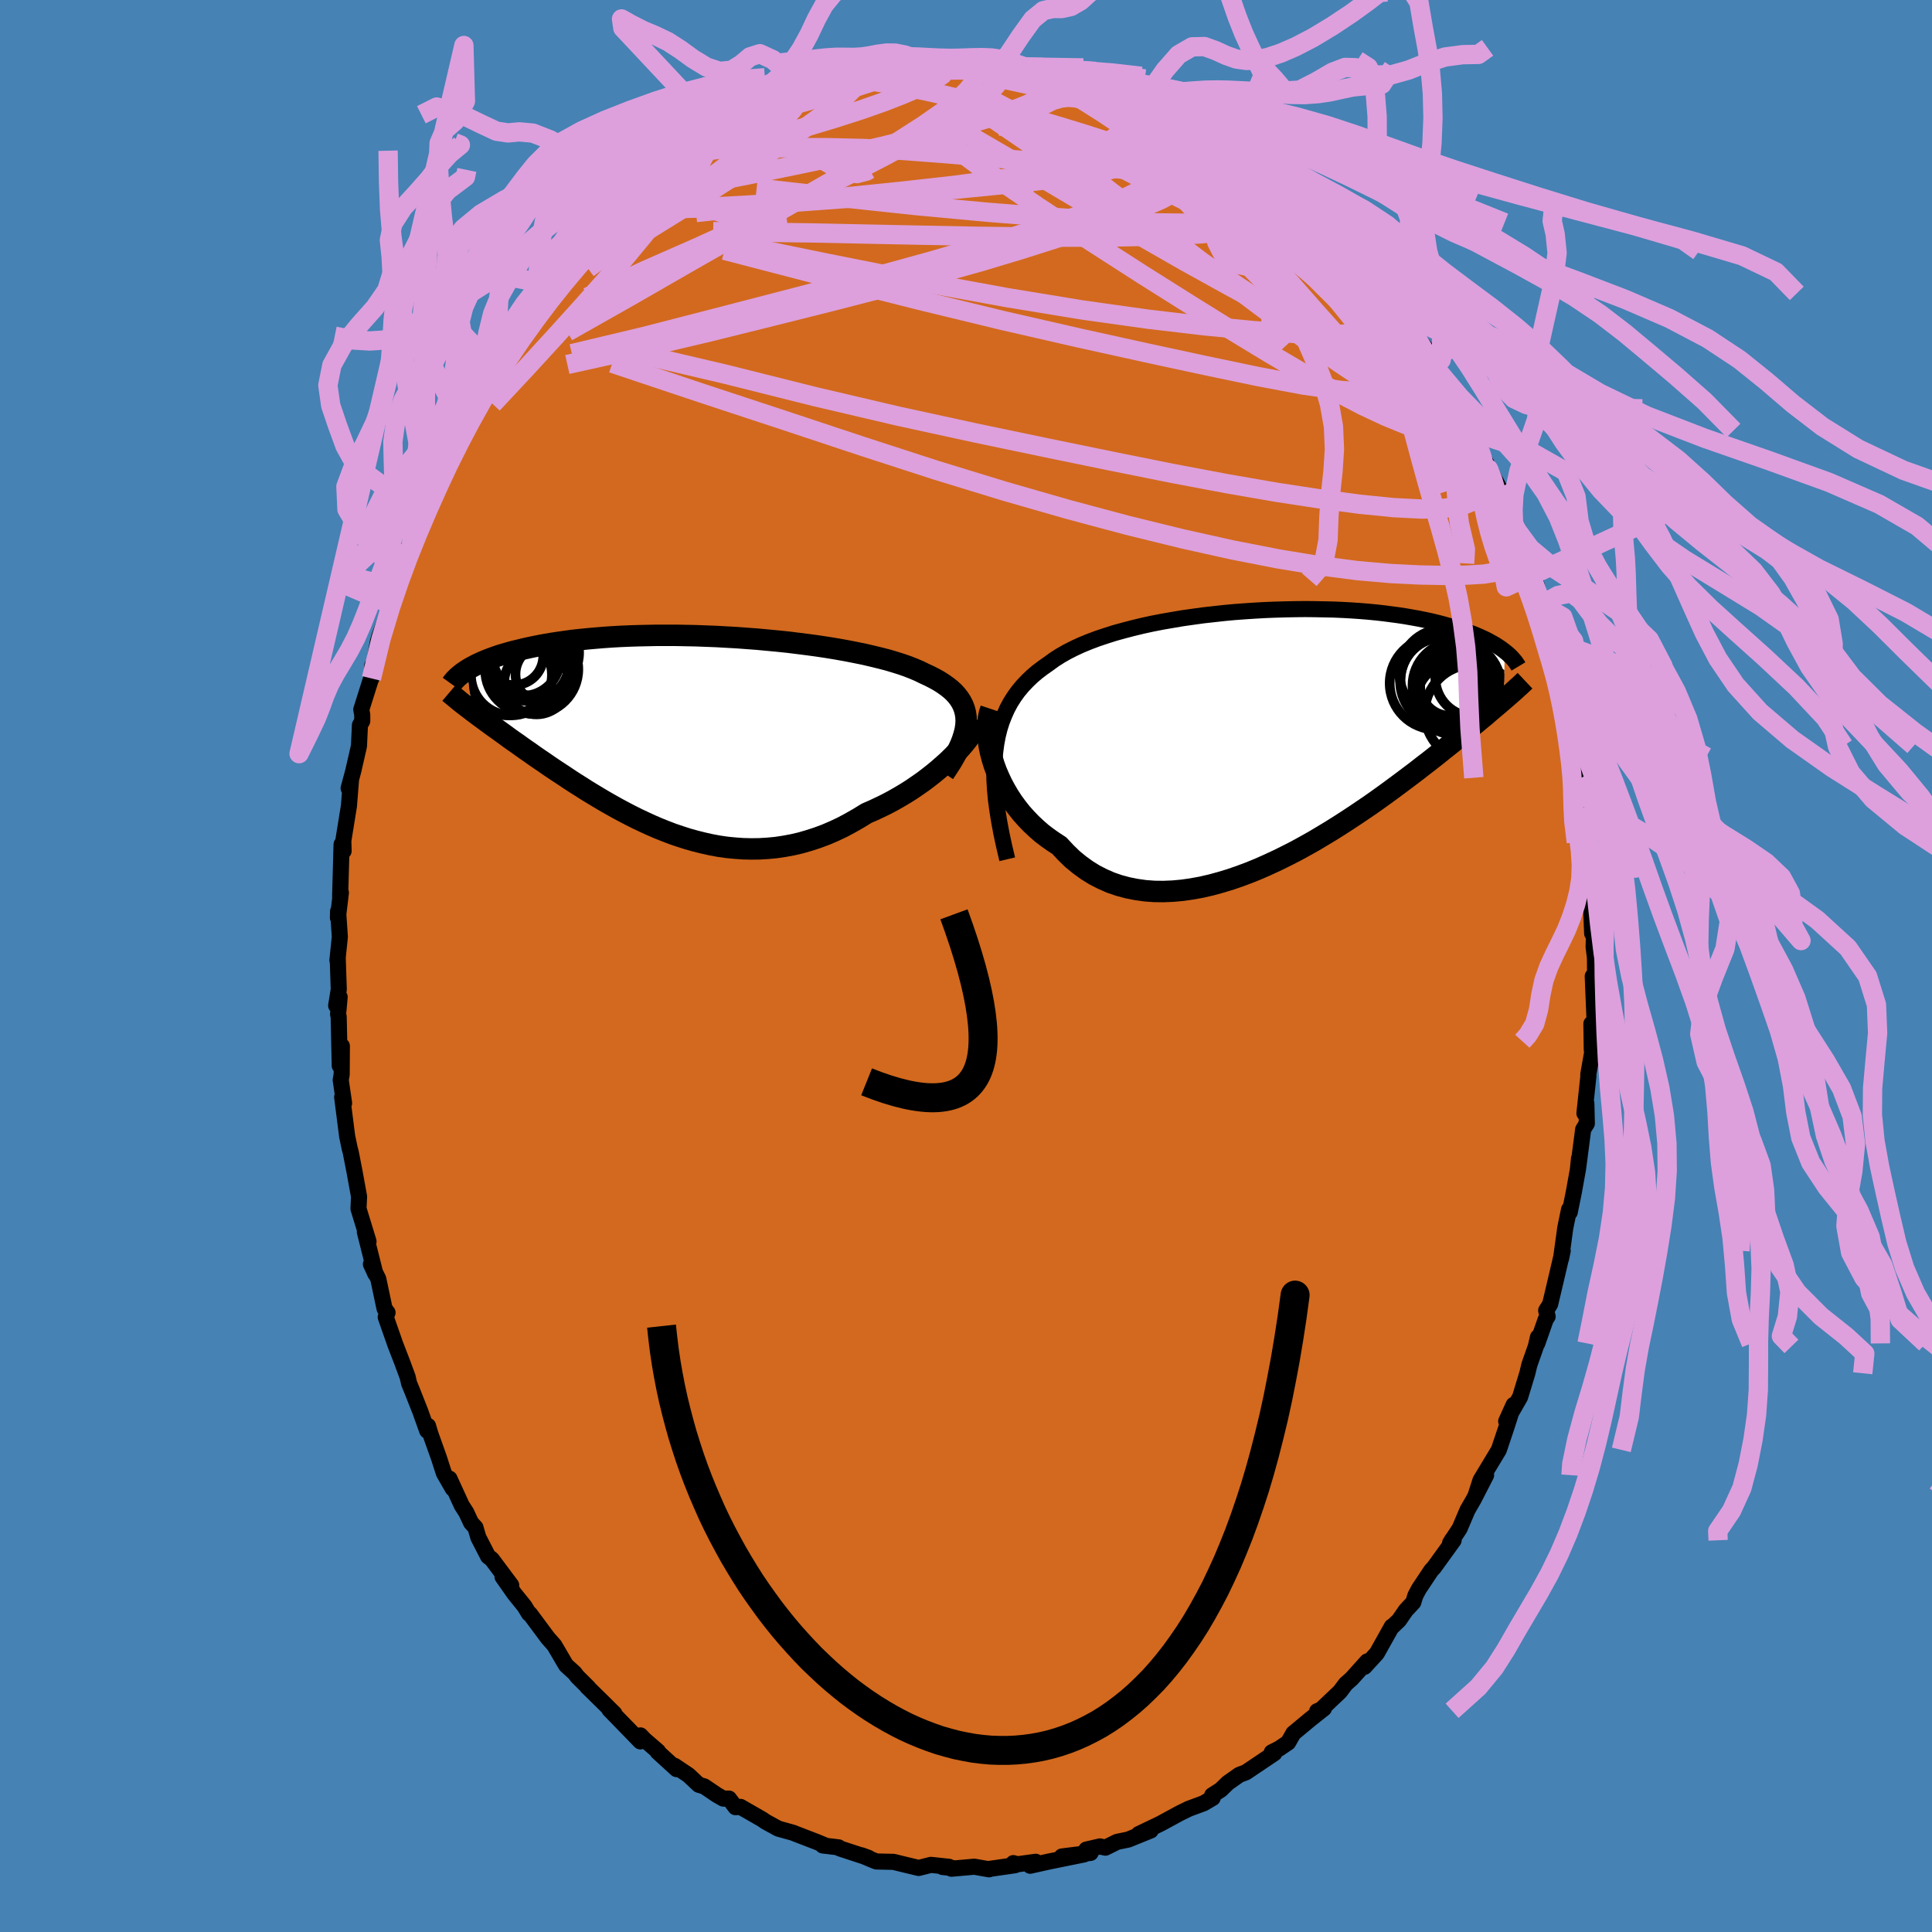 <svg viewBox="-100 -100 200 200" xmlns="http://www.w3.org/2000/svg" width="500" height="500" id="face-svg">
    <defs>
      <clipPath id="leftEyeClipPath">
        <polyline points="29.03,-1.3 29.01,-1.73 28.95,-2.14 28.85,-2.53 28.71,-2.91 28.53,-3.27 28.31,-3.62 28.05,-3.96 27.75,-4.29 27.41,-4.6 27.04,-4.89 26.63,-5.18 26.19,-5.46 25.72,-5.72 25.21,-5.98 24.67,-6.23 24.16,-6.48 23.6,-6.72 22.99,-6.96 22.33,-7.19 21.63,-7.41 20.89,-7.63 20.11,-7.83 19.29,-8.03 18.43,-8.23 17.54,-8.41 16.62,-8.59 15.67,-8.76 14.7,-8.92 13.71,-9.07 12.69,-9.21 11.66,-9.34 10.62,-9.47 9.56,-9.58 8.5,-9.68 7.43,-9.78 6.36,-9.86 5.28,-9.94 4.21,-10 3.15,-10.06 2.09,-10.1 1.04,-10.14 0.01,-10.16 -1.02,-10.18 -2.03,-10.18 -3.02,-10.18 -3.99,-10.16 -4.94,-10.14 -5.87,-10.11 -6.78,-10.07 -7.66,-10.02 -8.52,-9.96 -9.35,-9.89 -10.16,-9.82 -10.94,-9.74 -11.69,-9.66 -12.42,-9.56 -13.12,-9.46 -13.79,-9.36 -14.44,-9.25 -15.05,-9.14 -15.65,-9.02 -16.22,-8.9 -16.76,-8.78 -17.28,-8.65 -17.79,-8.53 -18.26,-8.4 -18.72,-8.27 -19.16,-8.14 -19.58,-8 -19.97,-7.86 -20.35,-7.72 -20.7,-7.58 -21.04,-7.44 -21.36,-7.29 -21.66,-7.15 -21.94,-7 -22.21,-6.86 -22.46,-6.71 -22.69,-6.57 -22.05,-2.31 -21.75,-2.09 -21.45,-1.86 -21.13,-1.63 -20.81,-1.39 -20.47,-1.14 -20.13,-0.89 -19.77,-0.63 -19.4,-0.37 -19.03,-0.1 -18.64,0.18 -18.25,0.47 -17.84,0.76 -17.42,1.05 -16.99,1.36 -16.55,1.67 -16.1,1.98 -15.64,2.31 -15.16,2.64 -14.67,2.97 -14.17,3.32 -13.65,3.67 -13.12,4.02 -12.57,4.38 -12.02,4.75 -11.45,5.12 -10.86,5.49 -10.27,5.87 -9.66,6.24 -9.03,6.62 -8.39,7 -7.74,7.37 -7.08,7.74 -6.41,8.1 -5.72,8.46 -5.02,8.81 -4.3,9.15 -3.58,9.48 -2.84,9.8 -2.09,10.1 -1.33,10.39 -0.56,10.65 0.22,10.9 1.01,11.12 1.81,11.32 2.62,11.5 3.43,11.65 4.26,11.77 5.09,11.85 5.93,11.91 6.77,11.93 7.62,11.92 8.48,11.87 9.33,11.79 10.2,11.66 11.06,11.5 11.92,11.3 12.78,11.05 13.64,10.77 14.5,10.45 15.36,10.08 16.21,9.68 17.05,9.23 17.89,8.75 18.72,8.24 19.41,7.94 20.09,7.62 20.77,7.29 21.43,6.94 22.08,6.57 22.72,6.19 23.34,5.8 23.94,5.39 24.53,4.98 25.1,4.55 25.65,4.12 26.18,3.68 26.68,3.24 27.17,2.8 27.62,2.36" />
      </clipPath>
      <clipPath id="rightEyeClipPath">
        <polyline points="-29.13,1.79 -29.02,0.95 -28.87,0.14 -28.68,-0.63 -28.45,-1.36 -28.18,-2.05 -27.88,-2.72 -27.54,-3.35 -27.16,-3.95 -26.75,-4.52 -26.3,-5.06 -25.82,-5.57 -25.31,-6.06 -24.77,-6.52 -24.19,-6.96 -23.59,-7.38 -23,-7.81 -22.37,-8.21 -21.69,-8.6 -20.96,-8.97 -20.2,-9.32 -19.4,-9.65 -18.55,-9.97 -17.68,-10.26 -16.77,-10.55 -15.83,-10.81 -14.87,-11.06 -13.88,-11.3 -12.87,-11.52 -11.84,-11.72 -10.8,-11.9 -9.74,-12.08 -8.68,-12.23 -7.6,-12.38 -6.52,-12.5 -5.44,-12.62 -4.36,-12.72 -3.29,-12.8 -2.21,-12.87 -1.15,-12.93 -0.1,-12.97 0.94,-13 1.97,-13.02 2.98,-13.03 3.97,-13.02 4.94,-13 5.9,-12.98 6.83,-12.94 7.73,-12.89 8.61,-12.83 9.47,-12.76 10.3,-12.68 11.1,-12.59 11.87,-12.49 12.62,-12.39 13.34,-12.28 14.03,-12.16 14.7,-12.04 15.34,-11.91 15.95,-11.78 16.53,-11.64 17.09,-11.5 17.62,-11.35 18.14,-11.21 18.62,-11.06 19.09,-10.91 19.54,-10.76 19.97,-10.6 20.37,-10.45 20.76,-10.29 21.12,-10.13 21.47,-9.97 21.8,-9.81 22.11,-9.64 22.4,-9.48 22.68,-9.32 22.94,-9.15 23.18,-8.99 23.41,-8.82 23.62,-8.66 23.52,-3.63 23.24,-3.39 22.95,-3.14 22.64,-2.88 22.32,-2.61 21.99,-2.33 21.65,-2.03 21.28,-1.73 20.91,-1.42 20.52,-1.1 20.11,-0.76 19.69,-0.41 19.26,-0.06 18.8,0.31 18.33,0.7 17.85,1.09 17.34,1.49 16.82,1.91 16.28,2.34 15.72,2.78 15.13,3.23 14.53,3.7 13.91,4.17 13.26,4.66 12.59,5.16 11.9,5.67 11.19,6.19 10.45,6.72 9.7,7.25 8.92,7.78 8.12,8.32 7.3,8.86 6.46,9.4 5.6,9.94 4.72,10.47 3.83,11 2.92,11.51 1.99,12.02 1.05,12.5 0.1,12.97 -0.87,13.42 -1.84,13.85 -2.82,14.25 -3.81,14.62 -4.8,14.96 -5.79,15.26 -6.78,15.53 -7.78,15.76 -8.77,15.94 -9.75,16.08 -10.73,16.17 -11.7,16.21 -12.65,16.2 -13.6,16.13 -14.52,16 -15.43,15.82 -16.32,15.58 -17.19,15.28 -18.03,14.91 -18.85,14.49 -19.64,14 -20.4,13.45 -21.13,12.85 -21.82,12.18 -22.49,11.46 -23.12,11.05 -23.73,10.62 -24.32,10.17 -24.88,9.68 -25.42,9.17 -25.93,8.64 -26.42,8.09 -26.88,7.51 -27.31,6.92 -27.71,6.31 -28.08,5.68 -28.42,5.05 -28.72,4.41 -29,3.76 -29.24,3.11" />
      </clipPath>
      <filter id="fuzzy">
        <feTurbulence id="turbulence" baseFrequency="0.05" numOctaves="3" type="noise" result="noise" />
        <feDisplacementMap in="SourceGraphic" in2="noise" scale="2" />
      </filter>
      <linearGradient id="rainbowGradient" x1="0%" y1="0%" x2="100%" y2="0%">
        <stop offset="0%" style="stop-color: [object Object]; stop-opacity: 1" />
        <stop offset="50%" style="stop-color: [object Object]; stop-opacity: 1" />
        <stop offset="100%" style="stop-color: [object Object]; stop-opacity: 1" />
      </linearGradient>
    </defs>
    <rect x="-100" y="-100" width="100%" height="100%" fill="rgb(70, 130, 180)" />
    <polyline id="faceContour" points="65.11,-0.84 65.13,1.66 64.88,1.06 65.09,6.15 64.74,5.97 64.78,8.67 64.85,8.78 64.42,11.22 64.43,11.4 64.02,15.25 64.22,14.23 64.27,16.3 63.89,16.91 63.35,21.05 63.46,19.92 63.34,21.09 62.92,23.42 62.5,25.49 62.43,25.2 62.04,27.09 61.6,30.29 61.77,29.48 61.24,31.75 60.47,35.01 60.06,35.66 60.21,36.29 60.02,36.56 59.14,39.07 59.21,38.42 58.99,39.38 58.32,41.28 58.11,42.16 57.36,44.62 55.92,47.13 56.69,45.43 55.92,47.83 55.16,50.09 53.26,53.24 52.79,54.7 53.84,52.71 52.56,55.2 51.92,56.31 51.1,58.23 50.11,59.74 50.34,59.36 50.48,59.45 48.44,62.27 48.16,62.57 46.88,64.49 46.52,65.17 46.3,65.88 45.53,66.7 44.83,67.72 44.11,68.41 44.08,68.38 42.53,71.15 41.25,72.55 41.53,71.99 39.93,73.77 39.31,74.32 38.71,75.12 36.62,77.1 36.35,77.14 37.05,76.86 35.66,77.96 33.89,79.43 33.35,80.38 32.44,81 31.65,81.4 31.92,81.49 28.98,83.47 28.29,83.73 27.1,84.57 26.37,85.28 25.48,85.85 25.54,86.12 24.61,86.67 23.07,87.24 22.13,87.7 20.16,88.77 19.1,89.28 17.87,89.87 19.12,89.49 16.8,90.43 15.64,90.67 14.43,91.27 13.87,91.14 12.45,91.47 12.9,91.81 9.93,92.18 12.21,91.97 8.52,92.72 6.64,93.14 7.22,92.73 5.32,92.99 4.9,92.87 5.07,93.09 2.42,93.47 2.39,93.51 0.86,93.24 -1.51,93.45 -1.13,93.41 -2.43,93.27 -1.76,93.25 -3.63,93.05 -4.9,93.37 -6.85,92.9 -7.5,92.74 -9.27,92.7 -9.56,92.59 -10.82,92.06 -10.1,92.32 -13.06,91.35 -13.18,91.24 -14.83,91.04 -14.72,90.98 -15.44,90.68 -17.6,89.85 -17.89,89.73 -19.43,89.3 -20.73,88.59 -21.11,88.33 -23.34,87.05 -23.86,87.08 -24.53,86.19 -25.13,86.19 -25.79,85.81 -27.09,84.93 -27.66,84.76 -28.74,83.75 -30.16,82.8 -29.96,83.14 -31.93,81.34 -31.88,81.3 -33.27,80.1 -33.7,79.65 -33.71,80.27 -36.91,76.98 -36.4,77.39 -37.78,76.02 -39.22,74.61 -39.1,74.69 -40.22,73.58 -40.53,73.18 -41.39,72.4 -41.55,72.14 -42.61,70.33 -43.29,69.56 -45.14,67.07 -45.24,67.04 -45.71,66.27 -46.76,64.97 -47.98,63.23 -47.08,64.1 -49.09,61.41 -49.47,61.12 -50.48,59.16 -50.78,58.13 -51.23,57.64 -51.73,56.57 -52.2,55.84 -53.47,53.07 -53.13,54.1 -54.05,52.5 -54.56,50.92 -55.44,48.45 -55.69,47.61 -55.78,48.1 -56.49,46.11 -57.36,43.91 -57.65,43.21 -57.8,42.55 -58.35,41.06 -59.08,39.17 -60.07,36.34 -59.88,35.88 -60.19,35.47 -60.84,32.39 -61.6,30.87 -61.14,31.87 -62.23,27.53 -61.85,28.52 -61.85,28.52 -62.89,25.12 -62.83,23.87 -63.29,21.34 -63.69,19.29 -63.8,18.88 -64.06,17.64 -64.58,13.57 -64.38,14.2 -64.73,11.8 -64.63,11.24 -64.61,8.28 -64.83,10.32 -64.94,5.26 -65,4.99 -64.84,3.21 -65.2,4.1 -64.93,2.43 -65.04,-0.85 -65.07,-0.59 -64.82,-3.02 -65,-5.67 -65.02,-5 -64.71,-7.59 -64.79,-7.19 -64.64,-12.59 -64.5,-12.04 -64.43,-11.9 -64.46,-12.97 -63.88,-16.56 -63.67,-19.19 -63.91,-18.4 -63.43,-20.19 -62.84,-22.77 -62.74,-24.94 -62.5,-25.36 -62.5,-26 -62.6,-26.55 -61.29,-30.7 -61.46,-31.11 -61.55,-29.77 -60.88,-33.58 -60.72,-34.13 -59.55,-37.44 -58.97,-39.13 -58.89,-39.87 -58.86,-39.47 -57.99,-42.08 -57.82,-42.89 -57.44,-43.42 -57.06,-44.48 -56.58,-46.57 -55.51,-48.63 -54.76,-50 -54.92,-49.79 -53.88,-51.89 -53.47,-53.34 -52.87,-54.09 -52.35,-55.22 -51.73,-56.21 -51.96,-56.11 -50.32,-59.22 -50.61,-59.07 -49.6,-60.11 -48.12,-62.45 -48.66,-61.74 -47.75,-63.41 -45.77,-66.66 -46.29,-65.3 -44.42,-68.17 -43.52,-69.17 -43.9,-68.62 -43.1,-69.94 -41.76,-71.03 -40.09,-73.5 -41.15,-72.22 -41.06,-72.38 -38.99,-74.79 -38.61,-74.98 -37.22,-76.15 -36.56,-77.02 -35.25,-78.33 -35.36,-78.6 -33.37,-80.16 -33.47,-79.95 -31.55,-81.45 -30.15,-82.42 -30.06,-82.57 -30.53,-82.41 -27.66,-84.32 -28.64,-83.7 -25.77,-85.55 -26.37,-85.03 -26.32,-85.23 -25,-85.87 -22.7,-87.23 -21.16,-88.27 -21.12,-88.47 -21.73,-88.05 -18.87,-89.08 -17.39,-89.64 -17,-89.83 -15.44,-90.56 -14,-91.1 -14.23,-91.15 -13.9,-91.06 -10.28,-92.18 -11.15,-91.9 -9.48,-91.95 -10.44,-92.03 -8.57,-92.59 -7.5,-92.45 -5.79,-92.99 -5.8,-92.83 -4.67,-93.02 -3.98,-92.96 -2.08,-93.11 -0.37,-93.23 0.09,-93.04 1.28,-93.43 2.91,-93.04 3.42,-93.21 3.39,-93.12 6.55,-92.6 6.31,-92.97 8.35,-92.31 9.16,-92.43 8.75,-92.33 10,-92.1 12.7,-91.49 11.42,-91.83 12.94,-91.27 13.67,-90.98 14.61,-91.07 16.92,-90.13 15.89,-90.34 19.76,-88.91 18.36,-89.44 19.36,-89.01 20.68,-88.59 21.45,-88.04 23.35,-86.97 25.02,-86.33 24.25,-86.59 26.49,-85.39 27.39,-84.81 27.54,-84.58 27.8,-84.29 29.19,-83.37 30.4,-82.43 30.81,-81.87 33.11,-80.06 33.89,-79.75 33.54,-79.81 34.25,-79.27 34.66,-79.13 37.44,-75.96 36.55,-76.95 38.66,-75.14 38.51,-74.53 39.65,-73.99 41.36,-71.71 41.09,-72.34 41.89,-71.31 43.16,-69.63 42.78,-70.32 43.17,-69.54 44.38,-68.11 46.68,-64.86 45.25,-67.05 47.56,-63.97 47.83,-62.66 49.16,-61.07 48.55,-61.98 49.66,-59.65 50.64,-58.78 51.91,-55.62 51.96,-55.43 53.29,-53.59 53.44,-52.93 54.24,-51.12 53.19,-53.31 55.16,-49.57 56.3,-46.57 55.98,-47.6 56.68,-45.77 57.23,-43.97 58.27,-42.03 58.52,-41.07 57.52,-42.9 58.93,-39.99 59.57,-37.4 59.58,-37.07 59.48,-37.98 59.67,-36.63 61.05,-32.16 60.58,-33.74 61.48,-30.25 62.07,-28.24 61.88,-28.51 62.52,-25.73 62.42,-26.54 63,-22.8 63.72,-19.49 63.22,-20.92 63.68,-17.99 63.75,-18.86 64.01,-16.38 63.91,-16.33 64.32,-13.05 64.5,-12.09 64.72,-8.71 64.84,-9.48 64.9,-7.64 64.7,-6.32 64.82,-3.36 65.02,-3.68 64.97,-1.98 65.11,-0.84 65.13,1.66" fill="rgb(210, 105, 30)" stroke="black" stroke-width="1.667" stroke-linejoin="round" filter="url(#fuzzy)" />
    <g transform="translate(32.15 -23.92)">
      <polyline id="rightCountour" points="-29.13,1.79 -29.02,0.95 -28.87,0.14 -28.68,-0.63 -28.45,-1.36 -28.18,-2.05 -27.88,-2.72 -27.54,-3.35 -27.16,-3.95 -26.75,-4.52 -26.3,-5.06 -25.82,-5.57 -25.31,-6.06 -24.77,-6.52 -24.19,-6.96 -23.59,-7.38 -23,-7.81 -22.37,-8.21 -21.69,-8.6 -20.96,-8.97 -20.2,-9.32 -19.4,-9.65 -18.55,-9.97 -17.68,-10.26 -16.77,-10.55 -15.83,-10.81 -14.87,-11.06 -13.88,-11.3 -12.87,-11.52 -11.84,-11.72 -10.8,-11.9 -9.74,-12.08 -8.68,-12.23 -7.6,-12.38 -6.52,-12.5 -5.44,-12.62 -4.36,-12.72 -3.29,-12.8 -2.21,-12.87 -1.15,-12.93 -0.1,-12.97 0.94,-13 1.97,-13.02 2.98,-13.03 3.97,-13.02 4.94,-13 5.9,-12.98 6.83,-12.94 7.73,-12.89 8.61,-12.83 9.47,-12.76 10.3,-12.68 11.1,-12.59 11.87,-12.49 12.62,-12.39 13.34,-12.28 14.03,-12.16 14.7,-12.04 15.34,-11.91 15.95,-11.78 16.53,-11.64 17.09,-11.5 17.62,-11.35 18.14,-11.21 18.62,-11.06 19.09,-10.91 19.54,-10.76 19.97,-10.6 20.37,-10.45 20.76,-10.29 21.12,-10.13 21.47,-9.97 21.8,-9.81 22.11,-9.64 22.4,-9.48 22.68,-9.32 22.94,-9.15 23.18,-8.99 23.41,-8.82 23.62,-8.66 23.52,-3.63 23.24,-3.39 22.95,-3.14 22.64,-2.88 22.32,-2.61 21.99,-2.33 21.65,-2.03 21.28,-1.73 20.91,-1.42 20.52,-1.1 20.11,-0.76 19.69,-0.41 19.26,-0.06 18.8,0.31 18.33,0.7 17.85,1.09 17.34,1.49 16.82,1.91 16.28,2.34 15.72,2.78 15.13,3.23 14.53,3.7 13.91,4.17 13.26,4.66 12.59,5.16 11.9,5.67 11.19,6.19 10.45,6.72 9.7,7.25 8.92,7.78 8.12,8.32 7.3,8.86 6.46,9.4 5.6,9.94 4.72,10.47 3.83,11 2.92,11.51 1.99,12.02 1.05,12.5 0.1,12.97 -0.87,13.42 -1.84,13.85 -2.82,14.25 -3.81,14.62 -4.8,14.96 -5.79,15.26 -6.78,15.53 -7.78,15.76 -8.77,15.94 -9.75,16.08 -10.73,16.17 -11.7,16.21 -12.65,16.2 -13.6,16.13 -14.52,16 -15.43,15.82 -16.32,15.58 -17.19,15.28 -18.03,14.91 -18.85,14.49 -19.64,14 -20.4,13.45 -21.13,12.85 -21.82,12.18 -22.49,11.46 -23.12,11.05 -23.73,10.62 -24.32,10.17 -24.88,9.68 -25.42,9.17 -25.93,8.64 -26.42,8.09 -26.88,7.51 -27.31,6.92 -27.71,6.31 -28.08,5.68 -28.42,5.05 -28.72,4.41 -29,3.76 -29.24,3.11" fill="white" stroke="white" stroke-width="0" stroke-linejoin="round" filter="url(#fuzzy)" />
    </g>
    <g transform="translate(-29.01 -24.05)">
      <polyline id="leftCountour" points="29.03,-1.3 29.01,-1.73 28.95,-2.14 28.85,-2.53 28.71,-2.91 28.53,-3.27 28.31,-3.62 28.05,-3.96 27.75,-4.29 27.41,-4.6 27.04,-4.89 26.63,-5.18 26.19,-5.46 25.72,-5.72 25.21,-5.98 24.67,-6.23 24.16,-6.48 23.6,-6.72 22.99,-6.96 22.33,-7.19 21.63,-7.41 20.89,-7.63 20.11,-7.83 19.29,-8.03 18.43,-8.23 17.54,-8.41 16.62,-8.59 15.67,-8.76 14.7,-8.92 13.71,-9.07 12.69,-9.21 11.66,-9.34 10.62,-9.47 9.56,-9.58 8.5,-9.68 7.43,-9.78 6.36,-9.86 5.28,-9.94 4.21,-10 3.15,-10.06 2.09,-10.1 1.04,-10.14 0.01,-10.16 -1.02,-10.18 -2.03,-10.18 -3.02,-10.18 -3.99,-10.16 -4.94,-10.14 -5.87,-10.11 -6.78,-10.07 -7.66,-10.02 -8.52,-9.96 -9.35,-9.89 -10.16,-9.82 -10.94,-9.74 -11.69,-9.66 -12.42,-9.56 -13.12,-9.46 -13.79,-9.36 -14.44,-9.25 -15.05,-9.14 -15.65,-9.02 -16.22,-8.9 -16.76,-8.78 -17.28,-8.65 -17.79,-8.53 -18.26,-8.4 -18.72,-8.27 -19.16,-8.14 -19.58,-8 -19.97,-7.86 -20.35,-7.72 -20.7,-7.58 -21.04,-7.44 -21.36,-7.29 -21.66,-7.15 -21.94,-7 -22.21,-6.86 -22.46,-6.71 -22.69,-6.57 -22.05,-2.31 -21.75,-2.09 -21.45,-1.86 -21.13,-1.63 -20.81,-1.39 -20.47,-1.14 -20.13,-0.89 -19.77,-0.63 -19.4,-0.37 -19.03,-0.1 -18.64,0.18 -18.25,0.47 -17.84,0.76 -17.42,1.05 -16.99,1.36 -16.55,1.67 -16.1,1.98 -15.64,2.31 -15.16,2.64 -14.67,2.97 -14.17,3.32 -13.65,3.67 -13.12,4.02 -12.57,4.38 -12.02,4.75 -11.45,5.12 -10.86,5.49 -10.27,5.87 -9.66,6.24 -9.03,6.62 -8.39,7 -7.74,7.37 -7.08,7.74 -6.41,8.1 -5.72,8.46 -5.02,8.81 -4.3,9.15 -3.58,9.48 -2.84,9.8 -2.09,10.1 -1.33,10.39 -0.56,10.65 0.22,10.9 1.01,11.12 1.81,11.32 2.62,11.5 3.43,11.65 4.26,11.77 5.09,11.85 5.93,11.91 6.77,11.93 7.62,11.92 8.48,11.87 9.33,11.79 10.2,11.66 11.06,11.5 11.92,11.3 12.78,11.05 13.64,10.77 14.5,10.45 15.36,10.08 16.21,9.68 17.05,9.23 17.89,8.75 18.72,8.24 19.41,7.94 20.09,7.62 20.77,7.29 21.43,6.94 22.08,6.57 22.72,6.19 23.34,5.8 23.94,5.39 24.53,4.98 25.1,4.55 25.65,4.12 26.18,3.68 26.68,3.24 27.17,2.8 27.62,2.36" fill="white" stroke="white" stroke-width="0" stroke-linejoin="round" filter="url(#fuzzy)" />
    </g>
    <g transform="translate(32.15 -23.92)">
      <polyline id="rightUpper" points="-27.88,12.87 -28.2,11.52 -28.48,10.22 -28.71,8.99 -28.9,7.81 -29.05,6.69 -29.15,5.61 -29.21,4.59 -29.22,3.61 -29.2,2.68 -29.13,1.79 -29.02,0.95 -28.87,0.14 -28.68,-0.63 -28.45,-1.36 -28.18,-2.05 -27.88,-2.72 -27.54,-3.35 -27.16,-3.95 -26.75,-4.52 -26.3,-5.06 -25.82,-5.57 -25.31,-6.06 -24.77,-6.52 -24.19,-6.96 -23.59,-7.38 -23,-7.81 -22.37,-8.21 -21.69,-8.6 -20.96,-8.97 -20.2,-9.32 -19.4,-9.65 -18.55,-9.97 -17.68,-10.26 -16.77,-10.55 -15.83,-10.81 -14.87,-11.06 -13.88,-11.3 -12.87,-11.52 -11.84,-11.72 -10.8,-11.9 -9.74,-12.08 -8.68,-12.23 -7.6,-12.38 -6.52,-12.5 -5.44,-12.62 -4.36,-12.72 -3.29,-12.8 -2.21,-12.87 -1.15,-12.93 -0.1,-12.97 0.94,-13 1.97,-13.02 2.98,-13.03 3.97,-13.02 4.94,-13 5.9,-12.98 6.83,-12.94 7.73,-12.89 8.61,-12.83 9.47,-12.76 10.3,-12.68 11.1,-12.59 11.87,-12.49 12.62,-12.39 13.34,-12.28 14.03,-12.16 14.7,-12.04 15.34,-11.91 15.95,-11.78 16.53,-11.64 17.09,-11.5 17.62,-11.35 18.14,-11.21 18.62,-11.06 19.09,-10.91 19.54,-10.76 19.97,-10.6 20.37,-10.45 20.76,-10.29 21.12,-10.13 21.47,-9.97 21.8,-9.81 22.11,-9.64 22.4,-9.48 22.68,-9.32 22.94,-9.15 23.18,-8.99 23.41,-8.82 23.62,-8.66 23.82,-8.5 24.01,-8.34 24.18,-8.18 24.34,-8.02 24.48,-7.86 24.62,-7.7 24.74,-7.55 24.85,-7.39 24.95,-7.24 25.04,-7.09" fill="none" stroke="black" stroke-width="1.667" stroke-linejoin="round" filter="url(#fuzzy)" />
      <polyline id="rightLower" points="-29.57,-2.69 -29.72,-2.24 -29.82,-1.74 -29.88,-1.21 -29.91,-0.65 -29.89,-0.06 -29.83,0.55 -29.74,1.18 -29.61,1.81 -29.44,2.46 -29.24,3.11 -29,3.76 -28.72,4.41 -28.42,5.05 -28.08,5.68 -27.71,6.31 -27.31,6.92 -26.88,7.51 -26.42,8.09 -25.93,8.64 -25.42,9.17 -24.88,9.68 -24.32,10.17 -23.73,10.62 -23.12,11.05 -22.49,11.46 -21.82,12.18 -21.13,12.85 -20.4,13.45 -19.64,14 -18.85,14.49 -18.03,14.91 -17.19,15.28 -16.32,15.58 -15.43,15.82 -14.52,16 -13.6,16.13 -12.65,16.2 -11.7,16.21 -10.73,16.17 -9.75,16.08 -8.77,15.94 -7.78,15.76 -6.78,15.53 -5.79,15.26 -4.8,14.96 -3.81,14.62 -2.82,14.25 -1.84,13.85 -0.87,13.42 0.1,12.97 1.05,12.5 1.99,12.02 2.92,11.51 3.83,11 4.72,10.47 5.6,9.94 6.46,9.4 7.3,8.86 8.12,8.32 8.92,7.78 9.7,7.25 10.45,6.72 11.19,6.19 11.9,5.67 12.59,5.16 13.26,4.66 13.91,4.17 14.53,3.7 15.13,3.23 15.72,2.78 16.28,2.34 16.82,1.91 17.34,1.49 17.85,1.09 18.33,0.7 18.8,0.31 19.26,-0.06 19.69,-0.41 20.11,-0.76 20.52,-1.1 20.91,-1.42 21.28,-1.73 21.65,-2.03 21.99,-2.33 22.32,-2.61 22.64,-2.88 22.95,-3.14 23.24,-3.39 23.52,-3.63 23.79,-3.86 24.05,-4.09 24.29,-4.3 24.53,-4.51 24.75,-4.71 24.96,-4.91 25.17,-5.09 25.36,-5.27 25.55,-5.45 25.72,-5.61" fill="none" stroke="black" stroke-width="2.222" stroke-linejoin="round" filter="url(#fuzzy)" />
      <circle r="3.092" cx="17.957" cy="-5.071" stroke="black" fill="none" stroke-width="1.0" filter="url(#fuzzy)" clip-path="url(#rightEyeClipPath)" /><circle r="4.424" cx="17.252" cy="-5.666" stroke="black" fill="none" stroke-width="1.0" filter="url(#fuzzy)" clip-path="url(#rightEyeClipPath)" /><circle r="4.028" cx="20.462" cy="-5.921" stroke="black" fill="none" stroke-width="1.0" filter="url(#fuzzy)" clip-path="url(#rightEyeClipPath)" /><circle r="4.786" cx="16.497" cy="-5.351" stroke="black" fill="none" stroke-width="1.0" filter="url(#fuzzy)" clip-path="url(#rightEyeClipPath)" /><circle r="4.57" cx="18.642" cy="-5.111" stroke="black" fill="none" stroke-width="1.0" filter="url(#fuzzy)" clip-path="url(#rightEyeClipPath)" /><circle r="4.768" cx="17.562" cy="-5.556" stroke="black" fill="none" stroke-width="1.0" filter="url(#fuzzy)" clip-path="url(#rightEyeClipPath)" /><circle r="4.574" cx="17.287" cy="-6.396" stroke="black" fill="none" stroke-width="1.0" filter="url(#fuzzy)" clip-path="url(#rightEyeClipPath)" /><circle r="3.614" cx="18.137" cy="-3.721" stroke="black" fill="none" stroke-width="1.0" filter="url(#fuzzy)" clip-path="url(#rightEyeClipPath)" /><circle r="4.994" cx="20.342" cy="-2.276" stroke="black" fill="none" stroke-width="1.0" filter="url(#fuzzy)" clip-path="url(#rightEyeClipPath)" /><circle r="4.198" cx="18.347" cy="-4.706" stroke="black" fill="none" stroke-width="1.0" filter="url(#fuzzy)" clip-path="url(#rightEyeClipPath)" />
      </g>
    <g transform="translate(-29.01 -24.05)">
      <polyline id="leftUpper" points="26.74,4.09 27.17,3.44 27.56,2.83 27.9,2.23 28.2,1.66 28.45,1.12 28.65,0.6 28.81,0.09 28.93,-0.39 29,-0.85 29.03,-1.3 29.01,-1.73 28.95,-2.14 28.85,-2.53 28.71,-2.91 28.53,-3.27 28.31,-3.62 28.05,-3.96 27.75,-4.29 27.41,-4.6 27.04,-4.89 26.63,-5.18 26.19,-5.46 25.72,-5.72 25.21,-5.98 24.67,-6.23 24.16,-6.48 23.6,-6.72 22.99,-6.96 22.33,-7.19 21.63,-7.41 20.89,-7.63 20.11,-7.83 19.29,-8.03 18.43,-8.23 17.54,-8.41 16.62,-8.59 15.67,-8.76 14.7,-8.92 13.71,-9.07 12.69,-9.21 11.66,-9.34 10.62,-9.47 9.56,-9.58 8.5,-9.68 7.43,-9.78 6.36,-9.86 5.28,-9.94 4.21,-10 3.15,-10.06 2.09,-10.1 1.04,-10.14 0.01,-10.16 -1.02,-10.18 -2.03,-10.18 -3.02,-10.18 -3.99,-10.16 -4.94,-10.14 -5.87,-10.11 -6.78,-10.07 -7.66,-10.02 -8.52,-9.96 -9.35,-9.89 -10.16,-9.82 -10.94,-9.74 -11.69,-9.66 -12.42,-9.56 -13.12,-9.46 -13.79,-9.36 -14.44,-9.25 -15.05,-9.14 -15.65,-9.02 -16.22,-8.9 -16.76,-8.78 -17.28,-8.65 -17.79,-8.53 -18.26,-8.4 -18.72,-8.27 -19.16,-8.14 -19.58,-8 -19.97,-7.86 -20.35,-7.72 -20.7,-7.58 -21.04,-7.44 -21.36,-7.29 -21.66,-7.15 -21.94,-7 -22.21,-6.86 -22.46,-6.71 -22.69,-6.57 -22.91,-6.42 -23.11,-6.28 -23.3,-6.13 -23.47,-5.99 -23.63,-5.85 -23.78,-5.7 -23.92,-5.56 -24.04,-5.42 -24.15,-5.28 -24.25,-5.14" fill="none" stroke="black" stroke-width="2.222" stroke-linejoin="round" filter="url(#fuzzy)" />
      <polyline id="leftLower" points="30.28,-1.41 30.2,-1.13 30.07,-0.82 29.9,-0.48 29.68,-0.12 29.43,0.26 29.13,0.66 28.8,1.07 28.44,1.49 28.04,1.93 27.62,2.36 27.17,2.8 26.68,3.24 26.18,3.68 25.65,4.12 25.1,4.55 24.53,4.98 23.94,5.39 23.34,5.8 22.72,6.19 22.08,6.57 21.43,6.94 20.77,7.29 20.09,7.62 19.41,7.94 18.72,8.24 17.89,8.75 17.05,9.23 16.21,9.68 15.36,10.08 14.5,10.45 13.64,10.77 12.78,11.05 11.92,11.3 11.06,11.5 10.2,11.66 9.33,11.79 8.48,11.87 7.62,11.92 6.77,11.93 5.93,11.91 5.09,11.85 4.26,11.77 3.43,11.65 2.62,11.5 1.81,11.32 1.01,11.12 0.22,10.9 -0.56,10.65 -1.33,10.39 -2.09,10.1 -2.84,9.8 -3.58,9.48 -4.3,9.15 -5.02,8.81 -5.72,8.46 -6.41,8.1 -7.08,7.74 -7.74,7.37 -8.39,7 -9.03,6.62 -9.66,6.24 -10.27,5.87 -10.86,5.49 -11.45,5.12 -12.02,4.75 -12.57,4.38 -13.12,4.02 -13.65,3.67 -14.17,3.32 -14.67,2.97 -15.16,2.64 -15.64,2.31 -16.1,1.98 -16.55,1.67 -16.99,1.36 -17.42,1.05 -17.84,0.76 -18.25,0.47 -18.64,0.18 -19.03,-0.1 -19.4,-0.37 -19.77,-0.63 -20.13,-0.89 -20.47,-1.14 -20.81,-1.39 -21.13,-1.63 -21.45,-1.86 -21.75,-2.09 -22.05,-2.31 -22.33,-2.53 -22.61,-2.74 -22.87,-2.94 -23.13,-3.14 -23.38,-3.34 -23.61,-3.53 -23.84,-3.72 -24.06,-3.9 -24.28,-4.08 -24.48,-4.25" fill="none" stroke="black" stroke-width="2.222" stroke-linejoin="round" filter="url(#fuzzy)" />
      <circle r="4.194" cx="-18.047" cy="-6.092" stroke="black" fill="none" stroke-width="1.0" filter="url(#fuzzy)" clip-path="url(#leftEyeClipPath)" /><circle r="3.02" cx="-14.607" cy="-6.162" stroke="black" fill="none" stroke-width="1.0" filter="url(#fuzzy)" clip-path="url(#leftEyeClipPath)" /><circle r="4.468" cx="-16.297" cy="-6.607" stroke="black" fill="none" stroke-width="1.0" filter="url(#fuzzy)" clip-path="url(#leftEyeClipPath)" /><circle r="4.85" cx="-18.497" cy="-6.757" stroke="black" fill="none" stroke-width="1.0" filter="url(#fuzzy)" clip-path="url(#leftEyeClipPath)" /><circle r="3.334" cx="-15.452" cy="-5.332" stroke="black" fill="none" stroke-width="1.0" filter="url(#fuzzy)" clip-path="url(#leftEyeClipPath)" /><circle r="3.032" cx="-17.782" cy="-8.057" stroke="black" fill="none" stroke-width="1.0" filter="url(#fuzzy)" clip-path="url(#leftEyeClipPath)" /><circle r="3.854" cx="-16.857" cy="-7.772" stroke="black" fill="none" stroke-width="1.0" filter="url(#fuzzy)" clip-path="url(#leftEyeClipPath)" /><circle r="4.036" cx="-16.097" cy="-7.392" stroke="black" fill="none" stroke-width="1.0" filter="url(#fuzzy)" clip-path="url(#leftEyeClipPath)" /><circle r="4.514" cx="-15.557" cy="-8.397" stroke="black" fill="none" stroke-width="1.0" filter="url(#fuzzy)" clip-path="url(#leftEyeClipPath)" /><circle r="4.618" cx="-15.742" cy="-6.662" stroke="black" fill="none" stroke-width="1.0" filter="url(#fuzzy)" clip-path="url(#leftEyeClipPath)" />
    </g>
    <g id="hairs">
      <polyline points="-5.8,-92.83 -4.72,-92.94 -3.45,-92.99 -2.02,-93.03 -0.6,-93.05 0.74,-93.06 1.96,-93.04 3.04,-93.01 3.99,-92.96 4.78,-92.9 5.38,-92.85 5.72,-92.81 5.76,-92.79 5.46,-92.8 4.81,-92.83 3.8,-92.87 2.4,-92.93 0.52,-93.01" fill="none" stroke="rgb(221, 160, 221)" stroke-width="2" stroke-linejoin="round" filter="url(#fuzzy)" /><polyline points="30.4,-82.43 31.31,-81.57 32.46,-80.63 33.42,-79.84 34.25,-79.13 35.08,-78.36 35.95,-77.52 36.82,-76.66 37.61,-75.85 38.27,-75.17 38.75,-74.68 39.02,-74.39 39.04,-74.36 38.79,-74.61 38.21,-75.2 37.31,-76.11 36.13,-77.29 34.88,-78.57" fill="none" stroke="rgb(221, 160, 221)" stroke-width="2" stroke-linejoin="round" filter="url(#fuzzy)" /><polyline points="-13.9,-91.06 -11.85,-91.65 -11.22,-91.71 -11.13,-91.54 -11.32,-91.24 -11.71,-90.77 -12.4,-90.09 -13.49,-89.15 -15.08,-87.92 -17.21,-86.38 -19.87,-84.53 -23.04,-82.4 -26.75,-80.01 -31.13,-77.29 -36.49,-73.98" fill="none" stroke="rgb(221, 160, 221)" stroke-width="2" stroke-linejoin="round" filter="url(#fuzzy)" /><polyline points="51.96,-55.43 52.84,-54.06 53.25,-53.2 53.46,-52.57 53.61,-51.96 53.71,-51.34 53.7,-50.8 53.54,-50.45 53.17,-50.34 52.58,-50.53 51.74,-51.02 50.65,-51.83 49.3,-52.95 47.69,-54.37 45.84,-56.08 43.73,-58.08 41.37,-60.39 38.73,-62.99 35.79,-65.91 32.52,-69.17 28.9,-72.81 24.94,-76.87 20.71,-81.38 16.41,-86.32" fill="none" stroke="rgb(221, 160, 221)" stroke-width="2" stroke-linejoin="round" filter="url(#fuzzy)" /><polyline points="41.89,-71.31 42.62,-70.37 43.04,-69.82 43.54,-69.13 44.1,-68.31 44.62,-67.51 45.01,-66.82 45.23,-66.28 45.27,-65.89 45.13,-65.68 44.8,-65.65 44.28,-65.8 43.55,-66.13 42.56,-66.71 41.29,-67.57 39.69,-68.78 37.76,-70.35 35.5,-72.27 32.95,-74.49 30.14,-76.99 27.02,-79.79 23.48,-83.01 19.46,-86.74" fill="none" stroke="rgb(221, 160, 221)" stroke-width="2" stroke-linejoin="round" filter="url(#fuzzy)" /><polyline points="30.81,-81.87 32.42,-80.67 33.26,-80.06 33.79,-79.64 34.26,-79.2 34.72,-78.74 35.09,-78.31 35.29,-78.02 35.24,-77.93 34.93,-78.07 34.29,-78.47 33.29,-79.17 31.85,-80.22 29.92,-81.64 27.41,-83.48 24.25,-85.82" fill="none" stroke="rgb(221, 160, 221)" stroke-width="2" stroke-linejoin="round" filter="url(#fuzzy)" /><polyline points="-0.37,-93.23 0.2,-93.14 0.79,-92.98 1.12,-92.67 1.12,-92.17 0.81,-91.5 0.16,-90.66 -0.89,-89.64 -2.41,-88.42 -4.45,-87 -7.02,-85.35 -10.11,-83.47 -13.76,-81.33 -18,-78.9 -22.87,-76.14 -28.4,-72.99 -34.57,-69.44 -41.27,-65.65" fill="none" stroke="rgb(221, 160, 221)" stroke-width="2" stroke-linejoin="round" filter="url(#fuzzy)" /><polyline points="55.16,-49.57 55.72,-47.98 55.74,-47.46 55.5,-47.26 54.95,-47.41 54.01,-48.09 52.61,-49.4 50.72,-51.31 48.33,-53.8 45.43,-56.9 42,-60.66 38.04,-65.13 33.56,-70.25 28.5,-76.06 22.73,-82.72" fill="none" stroke="rgb(221, 160, 221)" stroke-width="2" stroke-linejoin="round" filter="url(#fuzzy)" /><polyline points="25.02,-86.33 25.06,-86.14 25.57,-85.6 25.84,-85.01 25.81,-84.41 25.53,-83.73 25.04,-82.95 24.31,-82.09 23.29,-81.18 21.91,-80.25 20.15,-79.32 18,-78.39 15.46,-77.42 12.55,-76.4 9.26,-75.29 5.57,-74.12 1.44,-72.88 -3.15,-71.6 -8.23,-70.25 -13.82,-68.81 -19.95,-67.27 -26.6,-65.62 -33.72,-63.94 -41.27,-62.27" fill="none" stroke="rgb(221, 160, 221)" stroke-width="2" stroke-linejoin="round" filter="url(#fuzzy)" /><polyline points="-7.5,-92.45 -6.36,-92.75 -5.6,-92.86 -4.85,-92.91 -4.05,-92.92 -3.3,-92.9 -2.69,-92.84 -2.33,-92.71 -2.24,-92.52 -2.46,-92.25 -2.98,-91.9 -3.8,-91.45 -4.97,-90.89 -6.52,-90.23 -8.49,-89.46 -10.88,-88.62 -13.66,-87.73 -16.85,-86.77 -20.52,-85.68 -24.87,-84.36" fill="none" stroke="rgb(221, 160, 221)" stroke-width="2" stroke-linejoin="round" filter="url(#fuzzy)" /><polyline points="6.31,-92.97 7.73,-92.58 8.46,-92.38 8.95,-92.19 9.33,-91.96 9.55,-91.69 9.56,-91.39 9.37,-91.05 8.96,-90.66 8.33,-90.2 7.42,-89.69 6.2,-89.12 4.64,-88.51 2.71,-87.88 0.42,-87.21 -2.24,-86.49 -5.27,-85.7 -8.7,-84.85 -12.57,-83.97 -16.97,-83.04 -21.98,-82.01 -27.61,-80.91" fill="none" stroke="rgb(221, 160, 221)" stroke-width="2" stroke-linejoin="round" filter="url(#fuzzy)" /><polyline points="27.8,-84.29 29.1,-83.32 30.4,-82.18 31.78,-80.91 33.16,-79.58 34.48,-78.26 35.74,-76.96 36.99,-75.63 38.24,-74.27 39.49,-72.92 40.69,-71.62 41.8,-70.43 42.78,-69.39 43.58,-68.56 44.18,-67.99 44.53,-67.7 44.58,-67.73 44.18,-68.28" fill="none" stroke="rgb(221, 160, 221)" stroke-width="2" stroke-linejoin="round" filter="url(#fuzzy)" /><polyline points="47.83,-62.66 48.51,-61.79 48.75,-61.21 48.9,-60.51 48.92,-59.79 48.69,-59.26 48.14,-59.04 47.22,-59.19 45.91,-59.71 44.22,-60.57 42.14,-61.71 39.69,-63.13 36.83,-64.83 33.53,-66.88 29.77,-69.3 25.5,-72.14 20.67,-75.42 15.23,-79.16 9.12,-83.38 2.39,-88" fill="none" stroke="rgb(221, 160, 221)" stroke-width="2" stroke-linejoin="round" filter="url(#fuzzy)" /><polyline points="49.16,-61.07 49.1,-61.01 49.57,-60.06 50.12,-58.94 50.54,-57.98 50.73,-57.32 50.68,-57.04 50.35,-57.11 49.76,-57.52 48.91,-58.23 47.81,-59.22 46.45,-60.53 44.79,-62.2 42.81,-64.29 40.48,-66.85 37.74,-69.92 34.56,-73.56 30.89,-77.76 26.63,-82.53" fill="none" stroke="rgb(221, 160, 221)" stroke-width="2" stroke-linejoin="round" filter="url(#fuzzy)" /><polyline points="47.83,-62.66 48.35,-61.82 48.08,-61.29 47.39,-60.64 46.22,-60 44.46,-59.53 42.02,-59.37 38.84,-59.58 34.91,-60.14 30.23,-61.02 24.82,-62.15 18.65,-63.48 11.67,-65.02 3.81,-66.82 -4.93,-68.94 -14.55,-71.37 -25.01,-74.09" fill="none" stroke="rgb(221, 160, 221)" stroke-width="2" stroke-linejoin="round" filter="url(#fuzzy)" /><polyline points="43.17,-69.54 44.14,-68.04 44.29,-66.97 43.63,-66.28 42.3,-65.78 40.27,-65.46 37.5,-65.35 33.99,-65.48 29.72,-65.78 24.69,-66.27 18.83,-66.96 12.06,-67.91 4.31,-69.18 -4.44,-70.78 -14.17,-72.71 -24.84,-74.9" fill="none" stroke="rgb(221, 160, 221)" stroke-width="2" stroke-linejoin="round" filter="url(#fuzzy)" /><polyline points="50.64,-58.78 51.4,-56.76 51.64,-55.79 51.48,-55.35 50.91,-55.35 49.93,-55.72 48.57,-56.37 46.83,-57.29 44.65,-58.54 41.95,-60.22 38.69,-62.39 34.83,-65.09 30.37,-68.36 25.27,-72.22 19.52,-76.67 13.1,-81.62 6.01,-87.05" fill="none" stroke="rgb(221, 160, 221)" stroke-width="2" stroke-linejoin="round" filter="url(#fuzzy)" /><polyline points="54.24,-51.12 53.95,-51.44 54.03,-50.28 53.72,-49.13 52.88,-48.29 51.52,-47.72 49.63,-47.39 47.22,-47.3 44.27,-47.45 40.77,-47.8 36.73,-48.34 32.14,-49.04 27.01,-49.93 21.34,-51 15.12,-52.25 8.35,-53.64 0.98,-55.18 -7.02,-56.92 -15.64,-58.94 -24.9,-61.26 -34.96,-63.62" fill="none" stroke="rgb(221, 160, 221)" stroke-width="2" stroke-linejoin="round" filter="url(#fuzzy)" /><polyline points="33.89,-79.75 33.69,-79.65 33.55,-79.27 33.2,-78.71 32.44,-78.13 31.09,-77.63 29.09,-77.26 26.42,-77.01 23.08,-76.89 19.04,-76.94 14.24,-77.15 8.65,-77.52 2.22,-78.03 -5.01,-78.7 -12.97,-79.55 -21.67,-80.53" fill="none" stroke="rgb(221, 160, 221)" stroke-width="2" stroke-linejoin="round" filter="url(#fuzzy)" /><polyline points="49.66,-59.65 50.53,-58.35 51.11,-57.01 51.38,-56.04 51.34,-55.42 51.01,-55.09 50.42,-54.98 49.58,-55.01 48.5,-55.18 47.14,-55.52 45.47,-56.07 43.44,-56.9 41.03,-58.03 38.22,-59.5 35.02,-61.3 31.41,-63.42 27.42,-65.84 23.03,-68.57 18.22,-71.6 13.01,-74.95 7.44,-78.61 1.61,-82.62 -4.41,-87.09" fill="none" stroke="rgb(221, 160, 221)" stroke-width="2" stroke-linejoin="round" filter="url(#fuzzy)" /><polyline points="8.75,-92.33 10.16,-92.05 11.3,-91.78 12.18,-91.54 13.01,-91.3 13.88,-91.03 14.76,-90.76 15.59,-90.47 16.31,-90.2 16.9,-89.95 17.34,-89.74 17.64,-89.56 17.78,-89.4 17.77,-89.28 17.56,-89.2 17.1,-89.19 16.35,-89.26 15.27,-89.42 13.85,-89.68 12.1,-90.03 10.03,-90.48 7.63,-90.99 4.88,-91.59 1.73,-92.29" fill="none" stroke="rgb(221, 160, 221)" stroke-width="2" stroke-linejoin="round" filter="url(#fuzzy)" /><polyline points="3.39,-93.12 5.57,-92.72 7.18,-92.22 8.75,-91.52 10.4,-90.62 12.2,-89.55 14.16,-88.31 16.26,-86.91 18.49,-85.39 20.83,-83.76 23.25,-82.05 25.75,-80.31 28.27,-78.56 30.76,-76.84 33.2,-75.14 35.56,-73.47 37.84,-71.84 40,-70.32 42.02,-68.96 44,-67.55" fill="none" stroke="rgb(221, 160, 221)" stroke-width="2" stroke-linejoin="round" filter="url(#fuzzy)" /><polyline points="-27.66,-84.32 -27.33,-84.29 -25.87,-84.52 -23.88,-84.63 -21.34,-84.67 -18.21,-84.71 -14.59,-84.72 -10.63,-84.63 -6.43,-84.42 -1.98,-84.08 2.7,-83.67 7.58,-83.24 12.59,-82.8 17.63,-82.35 22.73,-81.8 28.03,-80.98" fill="none" stroke="rgb(221, 160, 221)" stroke-width="2" stroke-linejoin="round" filter="url(#fuzzy)" /><polyline points="57.23,-43.97 57.75,-42.67 57.56,-42.12 57.03,-41.68 56.23,-41.21 55.11,-40.82 53.63,-40.57 51.77,-40.46 49.55,-40.43 46.94,-40.48 43.94,-40.63 40.52,-40.93 36.66,-41.43 32.34,-42.14 27.58,-43.07 22.37,-44.23 16.71,-45.62 10.58,-47.26 3.97,-49.16 -3.15,-51.34 -10.76,-53.81 -18.86,-56.5 -27.48,-59.34 -36.62,-62.4" fill="none" stroke="rgb(221, 160, 221)" stroke-width="2" stroke-linejoin="round" filter="url(#fuzzy)" /><polyline points="-36.56,-77.02 -35.6,-78.03 -34.73,-78.88 -33.76,-79.71 -32.74,-80.5 -31.76,-81.26 -30.87,-81.94 -30.08,-82.53 -29.39,-83.05 -28.79,-83.49 -28.29,-83.83 -27.91,-84.07 -27.66,-84.2 -27.55,-84.22 -27.6,-84.11 -27.84,-83.85 -28.31,-83.41 -29.05,-82.74 -30.07,-81.82 -31.38,-80.64 -33.02,-79.2 -35.06,-77.49 -37.62,-75.38" fill="none" stroke="rgb(221, 160, 221)" stroke-width="2" stroke-linejoin="round" filter="url(#fuzzy)" /><polyline points="-9.48,-91.95 -9.45,-92.13 -8.41,-92.33 -7.06,-92.48 -5.67,-92.6 -4.28,-92.67 -2.86,-92.72 -1.42,-92.75 0.04,-92.76 1.44,-92.78 2.72,-92.79 3.82,-92.79 4.71,-92.79 5.36,-92.78 5.75,-92.78 5.82,-92.8 5.52,-92.85 4.84,-92.93 3.91,-93.03" fill="none" stroke="rgb(221, 160, 221)" stroke-width="2" stroke-linejoin="round" filter="url(#fuzzy)" /><polyline points="36.55,-76.95 37.89,-75.63 38.64,-74.74 39.2,-74.03 39.56,-73.47 39.69,-73.08 39.58,-72.85 39.26,-72.76 38.72,-72.78 37.99,-72.88 37.04,-73.08 35.84,-73.42 34.34,-73.92 32.5,-74.62 30.27,-75.57 27.64,-76.78 24.61,-78.25 21.18,-79.98 17.32,-81.96 13,-84.2 8.12,-86.76 2.53,-89.69" fill="none" stroke="rgb(221, 160, 221)" stroke-width="2" stroke-linejoin="round" filter="url(#fuzzy)" /><polyline points="-21.16,-88.27 -21.1,-88.36 -20.55,-88.51 -19.68,-88.78 -18.82,-89.04 -18.16,-89.2 -17.78,-89.22 -17.69,-89.07 -17.89,-88.72 -18.37,-88.16 -19.16,-87.38 -20.31,-86.37 -21.84,-85.11 -23.74,-83.64 -25.97,-81.96 -28.5,-80.07 -31.42,-77.92 -34.92,-75.34 -39.14,-72.22" fill="none" stroke="rgb(221, 160, 221)" stroke-width="2" stroke-linejoin="round" filter="url(#fuzzy)" /><polyline points="-14.23,-91.15 -13.1,-91.35 -11.64,-91.65 -10.39,-91.86 -9.26,-92.03 -8.1,-92.18 -6.86,-92.35 -5.59,-92.52 -4.35,-92.67 -3.22,-92.81 -2.22,-92.92 -1.38,-93.01 -0.72,-93.08 -0.32,-93.13 -0.26,-93.15 -0.65,-93.14 -1.55,-93.1 -2.98,-93.04" fill="none" stroke="rgb(221, 160, 221)" stroke-width="2" stroke-linejoin="round" filter="url(#fuzzy)" /><polyline points="-33.47,-79.95 -31.93,-81.13 -30.98,-81.85 -30.36,-82.32 -29.83,-82.69 -29.34,-82.99 -28.92,-83.19 -28.62,-83.26 -28.44,-83.19 -28.38,-82.99 -28.44,-82.65 -28.66,-82.13 -29.09,-81.39 -29.77,-80.39 -30.7,-79.09 -31.89,-77.52 -33.35,-75.67 -35.11,-73.54 -37.2,-71.11 -39.66,-68.34 -42.46,-65.24 -45.58,-61.84 -49,-58.18" fill="none" stroke="rgb(221, 160, 221)" stroke-width="2" stroke-linejoin="round" filter="url(#fuzzy)" /><polyline points="-13.9,-91.06 -11.64,-91.63 -10.37,-91.67 -9.18,-91.51 -7.78,-91.28 -6.1,-90.97 -4.19,-90.59 -2.11,-90.12 0.11,-89.57 2.43,-88.96 4.85,-88.3 7.36,-87.59 9.91,-86.84 12.48,-86.05 15.04,-85.22 17.57,-84.35 20.05,-83.45 22.47,-82.56 24.79,-81.69 27,-80.88 29.06,-80.14 30.94,-79.47 32.66,-78.88 34.11,-78.49" fill="none" stroke="rgb(221, 160, 221)" stroke-width="2" stroke-linejoin="round" filter="url(#fuzzy)" /><polyline points="49.66,-59.65 50.58,-58.32 51.32,-56.91 51.86,-55.8 52.19,-55.03 52.35,-54.54 52.33,-54.26 52.18,-54.13 51.9,-54.16 51.46,-54.36 50.81,-54.83 49.92,-55.61 48.74,-56.79 47.25,-58.4 45.45,-60.45 43.34,-62.94 40.96,-65.81 38.32,-69.07 35.38,-72.75 32.04,-76.95 28.36,-81.61" fill="none" stroke="rgb(221, 160, 221)" stroke-width="2" stroke-linejoin="round" filter="url(#fuzzy)" /><polyline points="-28.64,-83.7 -26.91,-84.77 -25.99,-85.28 -25.01,-85.8 -23.76,-86.48 -22.39,-87.22 -21.04,-87.93 -19.79,-88.56 -18.63,-89.1 -17.56,-89.56 -16.61,-89.96 -15.86,-90.29 -15.37,-90.51 -15.18,-90.61 -15.35,-90.54 -15.9,-90.29 -16.92,-89.86 -18.68,-89.17" fill="none" stroke="rgb(221, 160, 221)" stroke-width="2" stroke-linejoin="round" filter="url(#fuzzy)" /><polyline points="-14,-91.1 -13.8,-91.18 -12.9,-91.41 -11.82,-91.66 -10.88,-91.88 -10.09,-92.05 -9.4,-92.19 -8.77,-92.32 -8.2,-92.43 -7.76,-92.49 -7.49,-92.49 -7.45,-92.43 -7.66,-92.3 -8.14,-92.09 -8.94,-91.79 -10.15,-91.39 -11.85,-90.85 -14.15,-90.18 -17.27,-89.3" fill="none" stroke="rgb(221, 160, 221)" stroke-width="2" stroke-linejoin="round" filter="url(#fuzzy)" /><polyline points="33.54,-79.81 33.97,-79.28 34.05,-78.52 33.55,-77.73 32.34,-77.07 30.37,-76.53 27.65,-76.1 24.15,-75.78 19.81,-75.56 14.55,-75.45 8.34,-75.45 1.15,-75.54 -7,-75.7 -16.1,-75.89 -26.17,-76.02" fill="none" stroke="rgb(221, 160, 221)" stroke-width="2" stroke-linejoin="round" filter="url(#fuzzy)" /><polyline points="20.68,-88.59 21.59,-87.95 22.36,-87.29 22.65,-86.72 22.45,-86.2 21.79,-85.68 20.65,-85.17 19.05,-84.64 16.97,-84.08 14.43,-83.47 11.42,-82.82 7.86,-82.14 3.69,-81.47 -1.19,-80.82 -6.84,-80.19 -13.23,-79.54 -20.27,-78.83 -27.95,-78" fill="none" stroke="rgb(221, 160, 221)" stroke-width="2" stroke-linejoin="round" filter="url(#fuzzy)" /><polyline points="44.38,-68.11 45.54,-66.48 45.96,-65.8 46.2,-65.21 46.2,-64.78 45.88,-64.67 45.2,-64.89 44.18,-65.41 42.8,-66.24 41.02,-67.44 38.79,-69.11 36.02,-71.34 32.64,-74.19 28.61,-77.67 23.92,-81.74 18.65,-86.26" fill="none" stroke="rgb(221, 160, 221)" stroke-width="2" stroke-linejoin="round" filter="url(#fuzzy)" /><polyline points="45.25,-67.05 46.82,-64.74 47.67,-63.3 48.18,-62.36 48.53,-61.62 48.81,-60.93 48.98,-60.32 48.99,-59.88 48.78,-59.7 48.32,-59.86 47.58,-60.37 46.59,-61.19 45.35,-62.3 43.86,-63.69 42.09,-65.38 39.97,-67.42 37.47,-69.89 34.54,-72.81 31.14,-76.25 27.27,-80.21 22.98,-84.66" fill="none" stroke="rgb(221, 160, 221)" stroke-width="2" stroke-linejoin="round" filter="url(#fuzzy)" /><polyline points="21.45,-88.04 22.94,-87.2 23.75,-86.61 24.15,-86.07 24.24,-85.49 24.03,-84.87 23.53,-84.19 22.76,-83.44 21.72,-82.59 20.41,-81.67 18.78,-80.69 16.79,-79.68 14.4,-78.68 11.61,-77.66 8.41,-76.6 4.81,-75.47 0.8,-74.26 -3.64,-72.97 -8.54,-71.62 -13.94,-70.19 -19.86,-68.65 -26.34,-66.97 -33.37,-65.16 -40.8,-63.39" fill="none" stroke="rgb(221, 160, 221)" stroke-width="2" stroke-linejoin="round" filter="url(#fuzzy)" /><polyline points="19.36,-89.01 20.47,-88.53 21.46,-87.94 22.26,-87.36 22.78,-86.83 23,-86.34 22.92,-85.88 22.55,-85.43 21.91,-84.97 21.01,-84.48 19.85,-83.96 18.41,-83.42 16.69,-82.88 14.63,-82.37 12.2,-81.92 9.37,-81.52 6.15,-81.13 2.54,-80.76 -1.46,-80.37 -5.9,-79.97 -10.83,-79.57 -16.3,-79.17 -22.28,-78.79 -28.7,-78.44" fill="none" stroke="rgb(221, 160, 221)" stroke-width="2" stroke-linejoin="round" filter="url(#fuzzy)" /><polyline points="-9.48,-91.95 -9.48,-92.13 -8.54,-92.36 -7.36,-92.56 -6.19,-92.73 -5.12,-92.85 -4.14,-92.95 -3.24,-93.01 -2.47,-93.06 -1.9,-93.09 -1.62,-93.09 -1.65,-93.06 -2.05,-92.99 -2.84,-92.88 -4.08,-92.72 -5.78,-92.49 -7.79,-92.22" fill="none" stroke="rgb(221, 160, 221)" stroke-width="2" stroke-linejoin="round" filter="url(#fuzzy)" /><polyline points="16.92,-90.13 17.24,-89.86 18.41,-89.26 19.65,-88.58 21,-87.79 22.53,-86.86 24.2,-85.82 25.89,-84.75 27.51,-83.72 28.98,-82.77 30.26,-81.93 31.32,-81.24 32.11,-80.73 32.65,-80.43 33,-80.25 33.34,-80.05" fill="none" stroke="rgb(221, 160, 221)" stroke-width="2" stroke-linejoin="round" filter="url(#fuzzy)" /><polyline points="38.66,-75.14 38.95,-74.48 39.66,-73.69 40.36,-72.94 40.9,-72.32 41.29,-71.82 41.55,-71.42 41.7,-71.09 41.77,-70.81 41.74,-70.59 41.57,-70.47 41.21,-70.49 40.63,-70.69 39.77,-71.13 38.62,-71.81 37.18,-72.75 35.45,-73.93 33.46,-75.36 31.2,-77.05 28.6,-79.07 25.59,-81.48 22.11,-84.32 18.11,-87.54" fill="none" stroke="rgb(221, 160, 221)" stroke-width="2" stroke-linejoin="round" filter="url(#fuzzy)" /><polyline points="0.09,-93.04 1.21,-93.18 2.06,-93.09 2.67,-92.89 3.11,-92.61 3.38,-92.23 3.41,-91.77 3.14,-91.21 2.53,-90.55 1.58,-89.77 0.3,-88.86 -1.33,-87.82 -3.31,-86.65 -5.64,-85.34 -8.31,-83.9 -11.33,-82.33 -14.74,-80.6 -18.59,-78.69 -22.95,-76.6 -27.8,-74.39 -33.17,-72.03 -39.18,-69.24" fill="none" stroke="rgb(221, 160, 221)" stroke-width="2" stroke-linejoin="round" filter="url(#fuzzy)" /><polyline points="45.25,-67.05 46.73,-64.79 47.33,-63.5 47.42,-62.79 47.15,-62.39 46.61,-62.12 45.77,-62 44.58,-62.1 42.96,-62.53 40.86,-63.35 38.25,-64.57 35.11,-66.17 31.46,-68.11 27.31,-70.36 22.65,-72.94 17.46,-75.91 11.68,-79.32 5.21,-83.15 -2.1,-87.4" fill="none" stroke="rgb(221, 160, 221)" stroke-width="2" stroke-linejoin="round" filter="url(#fuzzy)" /><polyline points="54.24,-51.12 54.07,-51.47 54.51,-50.4 54.8,-49.42 54.77,-48.88 54.45,-48.75 53.85,-49.02 52.93,-49.73 51.68,-50.9 50.08,-52.53 48.12,-54.6 45.76,-57.13 42.97,-60.19 39.73,-63.78 36.07,-67.88 32.04,-72.47 27.65,-77.58 22.68,-83.36" fill="none" stroke="rgb(221, 160, 221)" stroke-width="2" stroke-linejoin="round" filter="url(#fuzzy)" /><polyline points="-0.37,-93.23 -1.96,-93.24 -3.31,-93.36 -4.42,-93.64 -5.4,-93.99 -6.35,-94.31 -7.31,-94.5 -8.24,-94.51 -9.13,-94.39 -9.96,-94.23 -10.77,-94.11 -11.62,-94.06 -12.54,-94.07 -13.49,-94.07 -14.45,-94.01 -15.4,-93.91 -16.39,-93.79 -17.44,-93.67 -18.53,-93.56 -19.78,-93.42" fill="none" stroke="rgb(221, 160, 221)" stroke-width="2" stroke-linejoin="round" filter="url(#fuzzy)" /><polyline points="64.01,-16.38 63.3,-15.26 63.4,-13.6 63.6,-11.94 63.7,-10.42 63.65,-9.04 63.44,-7.71 63.11,-6.38 62.68,-5.06 62.17,-3.77 61.57,-2.51 60.94,-1.24 60.33,0.08 59.83,1.48 59.51,2.98 59.27,4.53 58.87,5.98 58.16,7.16 57.59,7.79" fill="none" stroke="rgb(221, 160, 221)" stroke-width="2" stroke-linejoin="round" filter="url(#fuzzy)" /><polyline points="69.03,-58.7 68.97,-55.91 68.7,-53.25 68.51,-51.18 68.28,-49.49 68.07,-47.94 67.98,-46.45 68.01,-45.02 68.13,-43.62 68.26,-42.18 68.34,-40.65 68.39,-38.97 68.45,-37.2 68.56,-35.41 68.71,-33.66 68.8,-31.94 68.67,-30.16 68.25,-28.27 67.6,-26.25 66.92,-24.22 66.36,-22.35 65.93,-20.77 65.55,-19.49 65.15,-18.31 64.01,-16.38" fill="none" stroke="rgb(221, 160, 221)" stroke-width="2" stroke-linejoin="round" filter="url(#fuzzy)" /><polyline points="-15.44,-90.56 -16.85,-91.09 -18.37,-92.37 -19.99,-93.82 -21.34,-94.44 -22.35,-94.12 -23.25,-93.36 -24.27,-92.73 -25.5,-92.61 -26.86,-93.06 -28.26,-93.91 -29.58,-94.87 -30.85,-95.69 -32.12,-96.3 -33.45,-96.86 -34.76,-97.53 -35.66,-98.04 -35.52,-97.09 -25,-85.87 -23.61,-88.65 -22.77,-90.56 -21.94,-90.94 -21.02,-91.01 -20.02,-91.46 -18.99,-92.36 -17.99,-93.54 -17.07,-94.91 -16.24,-96.43 -15.49,-98.02 -14.7,-99.47 -13.77,-100.61 -12.71,-101.49 -11.74,-102.46 -10.69,-103.67" fill="none" stroke="rgb(221, 160, 221)" stroke-width="2" stroke-linejoin="round" filter="url(#fuzzy)" /><polyline points="-26.32,-85.23 -24.74,-85.58 -23.14,-85.78 -21.88,-85.88 -20.89,-85.93 -19.95,-85.9 -18.88,-85.64 -17.67,-85.09 -16.4,-84.36 -15.19,-83.63 -14.11,-83.02 -13.16,-82.53 -12.26,-82.16 -11.29,-82.03 -10.3,-82.29 -10.01,-82.46" fill="none" stroke="rgb(221, 160, 221)" stroke-width="2" stroke-linejoin="round" filter="url(#fuzzy)" /><polyline points="-37.36,-68.49 -38.04,-68.34 -37.91,-69.02 -37.44,-70.22 -36.84,-71.55 -36.18,-72.84 -35.51,-74.09 -34.85,-75.31 -34.17,-76.45 -33.42,-77.43 -32.57,-78.18 -31.62,-78.69 -30.65,-79.06 -29.77,-79.45 -29.02,-80.05 -28.42,-80.97 -27.86,-82.21 -27.26,-83.57 -26.59,-84.7 -26.37,-85.03" fill="none" stroke="rgb(221, 160, 221)" stroke-width="2" stroke-linejoin="round" filter="url(#fuzzy)" /><polyline points="-28.64,-83.7 -28.75,-83.72 -29.46,-83.27 -30.2,-82.83 -30.98,-82.37 -31.85,-81.82 -32.78,-81.18 -33.73,-80.48 -34.66,-79.73 -35.57,-78.95 -36.46,-78.12 -37.34,-77.25 -38.2,-76.37 -39.04,-75.5 -39.84,-74.68 -40.57,-73.93 -41.27,-73.23 -41.96,-72.54 -42.68,-71.82 -43.42,-71.07 -44.15,-70.33 -44.86,-69.59 -45.71,-68.52 -47.1,-66.45" fill="none" stroke="rgb(221, 160, 221)" stroke-width="2" stroke-linejoin="round" filter="url(#fuzzy)" /><polyline points="-31.55,-81.45 -34.63,-84.76 -35.8,-84.6 -36.55,-83.53 -37.6,-83.01 -39.14,-83.39 -41.04,-84.41 -43.04,-85.52 -44.83,-86.22 -46.25,-86.35 -47.41,-86.24 -48.61,-86.42 -50.19,-87.16 -52.32,-88.19 -54.79,-88.92 -56.38,-88.12" fill="none" stroke="rgb(221, 160, 221)" stroke-width="2" stroke-linejoin="round" filter="url(#fuzzy)" /><polyline points="-37.22,-76.15 -36.26,-76.59 -35.39,-77.27 -34.48,-77.81 -33.47,-78.16 -32.35,-78.33 -31.22,-78.38 -30.13,-78.38 -29.14,-78.41 -28.24,-78.46 -27.35,-78.47 -26.43,-78.34 -25.47,-78.05 -24.54,-77.64 -23.65,-77.26 -22.72,-77.03 -21.61,-77.06 -20.18,-77.31 -18.58,-77.51" fill="none" stroke="rgb(221, 160, 221)" stroke-width="2" stroke-linejoin="round" filter="url(#fuzzy)" /><polyline points="-38.61,-74.98 -37.52,-76.07 -36.66,-77.11 -35.85,-78.07 -35.03,-78.92 -34.17,-79.73 -33.28,-80.51 -32.4,-81.29 -31.57,-82.05 -30.79,-82.76 -30.06,-83.45 -29.34,-84.12 -28.61,-84.8 -27.89,-85.47 -27.22,-86.05 -26.59,-86.53 -25.9,-86.99 -24.86,-87.66 -23.12,-88.83 -41.76,-71.03 -43.12,-70.59 -44.34,-70.67 -45.7,-71.04 -47.18,-71.33 -48.58,-71.19 -49.81,-70.62 -50.99,-69.87 -52.25,-69.22 -53.57,-68.71 -54.83,-68.19 -55.91,-67.47 -56.85,-66.58 -57.81,-65.72 -58.95,-65.11 -60.26,-64.8 -61.7,-64.7 -63.37,-64.8 -65.35,-65.2" fill="none" stroke="rgb(221, 160, 221)" stroke-width="2" stroke-linejoin="round" filter="url(#fuzzy)" /><polyline points="-46.29,-65.3 -46.66,-65.44 -47.55,-64.47 -48.32,-63.31 -48.97,-62.17 -49.57,-61.05 -50.17,-59.96 -50.77,-58.91 -51.39,-57.92 -52,-56.98 -52.59,-56.06 -53.17,-55.14 -53.74,-54.16 -54.29,-53.13 -54.85,-52.05 -55.43,-50.95 -56.04,-49.8 -56.69,-48.55 -57.36,-47.09 -57.97,-45.51 -58.48,-44.21" fill="none" stroke="rgb(221, 160, 221)" stroke-width="2" stroke-linejoin="round" filter="url(#fuzzy)" /><polyline points="-37.12,-82.48 -37.97,-80.75 -38.79,-79.36 -39.6,-78.11 -40.39,-77 -41.08,-76.01 -41.67,-75.1 -42.19,-74.2 -42.72,-73.26 -43.28,-72.27 -43.87,-71.26 -44.45,-70.22 -45.05,-69.17 -45.69,-68.07 -46.39,-66.89 -47.1,-65.56 -47.77,-64.1 -48.23,-62.78 -48.12,-62.45 -52.87,-54.09 -52.91,-55.63 -53.26,-57.4 -53.2,-58.86 -52.74,-60.04 -52.21,-61.27 -51.95,-62.91 -52.1,-65.14 -52.59,-67.91 -53.21,-71.01 -53.77,-74.2 -54.18,-77.32 -54.47,-80.32 -54.63,-83.04 -54.54,-85.18 -53.96,-86.53 -52.89,-87.47 -51.82,-89.53 -51.98,-95.29 -69.04,-21.98 -67.98,-24.12 -67.26,-25.64 -66.79,-26.83 -66.38,-27.97 -65.88,-29.14 -65.25,-30.3 -64.55,-31.46 -63.84,-32.66 -63.16,-33.97 -62.54,-35.38 -61.96,-36.85 -61.43,-38.29 -60.93,-39.63 -60.47,-40.85 -60.05,-41.99 -59.68,-43.13 -59.35,-44.31 -59.01,-45.57 -58.58,-46.92 -57.98,-48.32 -57.11,-49.54 -55.91,-50.13 -54.92,-49.79" fill="none" stroke="rgb(221, 160, 221)" stroke-width="2" stroke-linejoin="round" filter="url(#fuzzy)" /><polyline points="-55.97,-78.95 -55.68,-78.17 -55.68,-75.62 -55.76,-73.17 -55.9,-71.07 -56.11,-69.21 -56.28,-67.4 -56.3,-65.49 -56.18,-63.51 -56.03,-61.58 -55.95,-59.8 -55.96,-58.18 -55.99,-56.59 -55.97,-54.93 -55.89,-53.2 -55.84,-51.5 -55.91,-49.89 -56.14,-48.27 -56.54,-46.46 -57.06,-44.48 -57.44,-43.42 -57.26,-44.95 -56.76,-46.61 -56.37,-48.31 -56.25,-50.06 -56.38,-51.91 -56.67,-53.89 -57.06,-55.98 -57.48,-58.09 -57.86,-60.15 -58.1,-62.07 -58.19,-63.89 -58.22,-65.75 -58.35,-67.86 -58.66,-70.28 -59.08,-72.91 -59.44,-75.6 -59.67,-78.3 -59.78,-81.19 -59.82,-83.98 -59.83,-84.4" fill="none" stroke="rgb(221, 160, 221)" stroke-width="2" stroke-linejoin="round" filter="url(#fuzzy)" /><polyline points="51.96,-51.47 52.44,-50.7 52.93,-49.94 53.62,-48.78 54.34,-47.5 55.01,-46.24 55.61,-45.04 56.15,-43.88 56.63,-42.79 57.06,-41.76 57.46,-40.77 57.84,-39.79 58.21,-38.81 58.57,-37.8 58.93,-36.76 59.29,-35.65 59.67,-34.42 60.07,-33.07 60.5,-31.64 60.92,-30.18 61.32,-28.78 61.69,-27.55 62.12,-26.64 62.42,-26.54" fill="none" stroke="rgb(221, 160, 221)" stroke-width="2" stroke-linejoin="round" filter="url(#fuzzy)" /><polyline points="60.58,-33.74 62.08,-31.41 64.12,-30.34 66.29,-29.7 68.21,-28.92 69.9,-27.87 71.43,-26.64 72.67,-25.34 73.41,-24 73.59,-22.58 73.39,-21.1 73.23,-19.56 73.54,-18.01 74.57,-16.49 76.28,-15 78.45,-13.56 80.74,-12.14 82.83,-10.71 84.43,-9.19 85.34,-7.51 85.57,-5.76 85.59,-4.19 86.44,-2.63 61.05,-32.16 61.07,-32.19 61.42,-30.9 61.83,-29.49 62.27,-28.17 62.73,-26.88 63.19,-25.5 63.63,-24.04 64.03,-22.59 64.42,-21.25 64.84,-20.06 65.33,-18.98 65.87,-17.92 66.43,-16.75 66.98,-15.37 67.51,-13.76 68.07,-12.04 68.73,-10.53 69.3,-10.13 59.57,-37.4 61.3,-38.36 62.67,-38.63 63.63,-37.9 64.53,-36.69 65.57,-35.39 66.79,-34.17 68.04,-33.01 69.15,-31.86 69.9,-30.57 70.27,-29.03 70.52,-27.26 71.14,-25.46 72.4,-23.99 74.21,-23 76.63,-21.65" fill="none" stroke="rgb(221, 160, 221)" stroke-width="2" stroke-linejoin="round" filter="url(#fuzzy)" /><polyline points="57.52,-42.9 58.55,-40.43 59.08,-38.78 59.34,-37.65 59.52,-36.6 59.74,-35.41 60.02,-34.05 60.36,-32.6 60.71,-31.12 61.06,-29.67 61.39,-28.25 61.69,-26.83 61.96,-25.38 62.21,-23.88 62.42,-22.38 62.6,-20.96 62.72,-19.68 62.79,-18.55 62.82,-17.49 62.85,-16.37 62.92,-14.99 63.18,-12.82" fill="none" stroke="rgb(221, 160, 221)" stroke-width="2" stroke-linejoin="round" filter="url(#fuzzy)" /><polyline points="56.68,-45.77 56.63,-47.23 56.72,-48.82 57.24,-51.25 58.2,-54.07 59.05,-56.53 59.33,-58.31 59.15,-59.75 59,-61.49 59.3,-64.04 60.04,-67.35 60.83,-70.87 61.19,-73.82 60.99,-75.77 60.68,-77.12 60.98,-79.88" fill="none" stroke="rgb(221, 160, 221)" stroke-width="2" stroke-linejoin="round" filter="url(#fuzzy)" /><polyline points="48.55,-61.98 49.19,-62.75 49.24,-64.5 49.21,-66.74 49.07,-68.9 48.72,-70.76 48.24,-72.4 47.79,-74.01 47.52,-75.78 47.51,-77.81 47.72,-80.13 48,-82.64 48.24,-85.22 48.34,-87.8 48.28,-90.32 48.07,-92.73 47.74,-94.94 47.34,-97.11 46.89,-99.77 45,-102.74" fill="none" stroke="rgb(221, 160, 221)" stroke-width="2" stroke-linejoin="round" filter="url(#fuzzy)" /><polyline points="47.83,-62.66 50.44,-64.05 52.66,-65.31 53.84,-64.74 54.46,-63.12 54.98,-61.28 55.7,-59.76 56.71,-58.74 57.99,-58.13 59.41,-57.73 60.86,-57.32 62.27,-56.75 63.55,-55.96 64.65,-54.95 65.52,-53.72 66.17,-52.36 66.72,-51.01 67.36,-49.83 68.31,-48.97 69.66,-48.39 71.31,-47.87 72.89,-47.27 74.22,-47.05 76.05,-48.55 55.93,-39.25 55.68,-40.55 55.15,-42.01 54.65,-43.44 54.23,-44.83 53.87,-46.26 53.55,-47.73 53.24,-49.14 52.93,-50.43 52.57,-51.59 52.13,-52.69 51.61,-53.81 51.02,-55.03 50.4,-56.38 49.8,-57.82 49.25,-59.26 48.76,-60.58 48.24,-61.75 47.57,-62.89 46.6,-64.4 45.25,-67.05" fill="none" stroke="rgb(221, 160, 221)" stroke-width="2" stroke-linejoin="round" filter="url(#fuzzy)" /><polyline points="40.51,-93.75 41.64,-93.02 42.34,-90.69 42.56,-87.95 42.57,-85.16 42.67,-82.67 43.08,-80.82 43.82,-79.7 44.74,-79.06 45.53,-78.43 45.93,-77.32 45.82,-75.51 45.33,-73.09 44.94,-70.41 45.27,-67.77 46.68,-64.86" fill="none" stroke="rgb(221, 160, 221)" stroke-width="2" stroke-linejoin="round" filter="url(#fuzzy)" /><polyline points="41.89,-71.31 42.63,-70.33 43.07,-69.7 43.66,-68.86 44.39,-67.81 45.16,-66.67 45.89,-65.48 46.55,-64.24 47.12,-62.94 47.6,-61.58 47.99,-60.13 48.35,-58.59 48.71,-57 49.12,-55.44 49.58,-53.96 50.04,-52.59 50.43,-51.33 50.67,-50.07 50.79,-48.75 50.88,-47.31 51.08,-45.79 51.42,-44.34 51.7,-43.15 51.62,-41.68" fill="none" stroke="rgb(221, 160, 221)" stroke-width="2" stroke-linejoin="round" filter="url(#fuzzy)" /><polyline points="25.5,-78.95 25.9,-79.16 26.53,-78.93 27.41,-78.57 28.41,-78.12 29.44,-77.64 30.45,-77.24 31.43,-77.02 32.4,-76.99 33.36,-77 34.32,-76.89 35.25,-76.51 36.14,-75.87 36.98,-75.09 37.84,-74.33 38.78,-73.68 39.79,-73.08 40.72,-72.46 41.09,-72.34" fill="none" stroke="rgb(221, 160, 221)" stroke-width="2" stroke-linejoin="round" filter="url(#fuzzy)" /><polyline points="41.36,-71.71 41.37,-71.58 41.71,-70.82 42.15,-70 42.61,-69.12 43.11,-68.1 43.65,-66.91 44.19,-65.59 44.68,-64.16 45.1,-62.65 45.48,-61.15 45.86,-59.72 46.32,-58.43 46.88,-57.25 47.53,-56.08 48.19,-54.76 48.72,-53.24 49.04,-51.59 49.25,-50.05 49.55,-49.08" fill="none" stroke="rgb(221, 160, 221)" stroke-width="2" stroke-linejoin="round" filter="url(#fuzzy)" /><polyline points="38.66,-75.14 37.31,-76.12 36.36,-76.91 35.46,-77.78 34.67,-78.57 33.95,-79.23 33.23,-79.84 32.44,-80.45 31.56,-81.1 30.63,-81.79 29.71,-82.48 28.82,-83.13 27.98,-83.72 27.18,-84.25 26.38,-84.75 25.55,-85.22 24.65,-85.7 23.69,-86.2 22.63,-86.73 21.5,-87.29 20.34,-87.82 19.23,-88.26 18.19,-88.61 33.11,-80.06 32.02,-82.85 31.91,-86.64 31.66,-89.51 31.17,-91.3 30.6,-92.61 30.02,-93.83 29.41,-95.1 28.75,-96.54 28.07,-98.26 27.36,-100.31 26.55,-102.44 25.56,-104.32 24.44,-105.89 23.41,-107.72 22.81,-111.13" fill="none" stroke="rgb(221, 160, 221)" stroke-width="2" stroke-linejoin="round" filter="url(#fuzzy)" /><polyline points="27.54,-84.58 31.01,-92.79 31.93,-91.82 32.98,-90.58 34.55,-90.67 36.32,-91.58 37.93,-92.52 39.24,-93.02 40.32,-92.99 41.35,-92.6 42.55,-92.24 44.04,-92.25 45.81,-92.75 47.71,-93.5 49.6,-94.1 51.41,-94.34 53.05,-94.37 53.99,-95.05" fill="none" stroke="rgb(221, 160, 221)" stroke-width="2" stroke-linejoin="round" filter="url(#fuzzy)" /><polyline points="21.45,-88.04 22.45,-85.21 23.01,-82.81 23.62,-81.4 24.28,-80.48 24.84,-79.46 25.23,-78.07 25.56,-76.44 25.97,-74.9 26.58,-73.71 27.4,-72.97 28.34,-72.59 29.28,-72.41 30.1,-72.2 30.72,-71.67 31.12,-70.58 31.36,-68.87 31.58,-66.85 31.95,-65.19 32.97,-64.08" fill="none" stroke="rgb(221, 160, 221)" stroke-width="2" stroke-linejoin="round" filter="url(#fuzzy)" /><polyline points="20.68,-88.59 19.64,-88.8 18.87,-88.71 17.98,-88.11 16.87,-87.08 15.67,-85.98 14.51,-85.16 13.45,-84.66 12.5,-84.27 11.63,-83.79 10.78,-83.2 9.95,-82.68 9.14,-82.42 8.39,-82.38 7.69,-82.2 6.85,-81.44 5.43,-80.08" fill="none" stroke="rgb(221, 160, 221)" stroke-width="2" stroke-linejoin="round" filter="url(#fuzzy)" /><polyline points="19.36,-89.01 20.51,-88.59 21.7,-88.12 22.89,-87.68 24.01,-87.32 25.03,-87.04 26.01,-86.85 26.94,-86.74 27.84,-86.69 28.74,-86.61 29.68,-86.49 30.74,-86.31 31.94,-86.02 33.23,-85.51 34.55,-84.67 35.66,-83.91" fill="none" stroke="rgb(221, 160, 221)" stroke-width="2" stroke-linejoin="round" filter="url(#fuzzy)" /><polyline points="3.18,-86.88 3.91,-87.08 5.09,-87.42 6.23,-87.99 7.23,-88.63 8.14,-89.19 8.99,-89.61 9.83,-89.85 10.66,-89.93 11.47,-89.85 12.26,-89.64 13.07,-89.36 13.96,-89.08 14.93,-88.85 15.99,-88.69 17.09,-88.57 18.14,-88.57 18.36,-89.44 15.89,-90.34 18.11,-89.84 19.12,-90.09 20.03,-90.3 21.09,-90.4 22.3,-90.49 23.57,-90.59 24.81,-90.67 25.99,-90.69 27.09,-90.67 28.14,-90.62 29.17,-90.57 30.21,-90.5 31.31,-90.4 32.49,-90.29 33.77,-90.22 35.1,-90.21 36.41,-90.3 37.64,-90.48 38.82,-90.74 40.05,-91 41.47,-91.14 43.05,-91.28 44.19,-93.03" fill="none" stroke="rgb(221, 160, 221)" stroke-width="2" stroke-linejoin="round" filter="url(#fuzzy)" /><polyline points="15.89,-90.34 18.12,-89.88 19.32,-90.92 20.59,-92.73 22,-94.34 23.4,-95.15 24.68,-95.18 25.84,-94.76 26.93,-94.26 27.98,-93.89 29.04,-93.74 30.13,-93.81 31.3,-94.07 32.61,-94.51 34.13,-95.17 35.92,-96.1 37.91,-97.3 39.91,-98.63 41.61,-99.86 42.79,-100.77 43.58,-100.84" fill="none" stroke="rgb(221, 160, 221)" stroke-width="2" stroke-linejoin="round" filter="url(#fuzzy)" /><polyline points="15.89,-90.34 18.04,-89.52 18.9,-89.13 19.63,-88.72 20.48,-88.15 21.44,-87.45 22.45,-86.71 23.44,-86.02 24.38,-85.41 25.26,-84.86 26.07,-84.31 26.82,-83.72 27.53,-83.06 28.25,-82.32 29.05,-81.48 29.93,-80.56 30.88,-79.57 31.82,-78.62 32.53,-77.88 32.59,-77.55 9.16,-92.43 8.12,-92.52 6.96,-92.8 5.82,-93.17 4.72,-93.54 3.68,-93.84 2.66,-94 1.63,-94.04 0.57,-94.02 -0.54,-93.98 -1.67,-93.96 -2.8,-93.99 -3.89,-94.04 -4.95,-94.1 -5.96,-94.12 -6.95,-94.1 -7.89,-94.02 -8.8,-93.89 -9.64,-93.75 -10.45,-93.64 -11.27,-93.57 -12.21,-93.53 -13.27,-93.49 -14.18,-93.52 -14.39,-93.67" fill="none" stroke="rgb(221, 160, 221)" stroke-width="2" stroke-linejoin="round" filter="url(#fuzzy)" /><polyline points="2.91,-93.04 3.44,-93.3 4.41,-94.39 5.66,-96.27 6.9,-97.99 8.01,-98.9 8.99,-99.12 9.92,-99.12 10.87,-99.33 11.87,-99.91 12.94,-100.88 14.08,-102.19 15.32,-103.75 16.68,-105.45 18.14,-107.08 19.6,-108.31 20.95,-108.8 22.09,-108.68 23.06,-109.24 24.55,-112.87" fill="none" stroke="rgb(221, 160, 221)" stroke-width="2" stroke-linejoin="round" filter="url(#fuzzy)" /><polyline points="-4.67,-93.02 -2.25,-93.06 0.11,-93.06 2.5,-93.01 5.04,-92.9 7.74,-92.7 10.47,-92.4 13.22,-92 16.12,-91.51 19.32,-90.93 22.9,-90.28 26.74,-89.55 30.6,-88.76 34.24,-87.9 37.52,-86.97 40.53,-85.97 43.53,-84.88 46.79,-83.71 50.5,-82.44 54.67,-81.08 59.23,-79.62 64.16,-78.1 69.55,-76.56 75.21,-75.04 80.34,-73.52 83.85,-71.84 86,-69.63" fill="none" stroke="rgb(221, 160, 221)" stroke-width="2" stroke-linejoin="round" filter="url(#fuzzy)" /><polyline points="-8.57,-92.59 -6.43,-92.85 -4.42,-92.97 -2.29,-93.02 -0.02,-93.02 2.33,-92.98 4.79,-92.86 7.41,-92.66 10.26,-92.38 13.36,-92 16.67,-91.52 20.05,-90.96 23.3,-90.32 26.27,-89.61 28.93,-88.83 31.38,-87.98 33.81,-87.06 36.46,-86.07 39.52,-85 43.1,-83.85 47.27,-82.6 52.03,-81.24 57.37,-79.77 63.24,-78.21 69.27,-76.62 74.22,-75.16 75.87,-73.99" fill="none" stroke="rgb(221, 160, 221)" stroke-width="2" stroke-linejoin="round" filter="url(#fuzzy)" /><polyline points="-10.44,-92.03 -7.95,-92.4 -5.74,-92.69 -3.52,-92.9 -1.29,-93.01 0.89,-93 2.99,-92.88 4.99,-92.68 6.88,-92.4 8.66,-92.07 10.38,-91.69 12.05,-91.24 13.71,-90.72 15.38,-90.11 17.08,-89.39 18.8,-88.58 20.54,-87.66 22.24,-86.66 23.88,-85.57 25.44,-84.41 26.92,-83.19 28.33,-81.92 29.69,-80.6 31.04,-79.23 32.39,-77.75 33.78,-76.13 35.2,-74.38 36.54,-72.66 37.52,-71.28 38,-70.32" fill="none" stroke="rgb(221, 160, 221)" stroke-width="2" stroke-linejoin="round" filter="url(#fuzzy)" /><polyline points="64.01,-16.38 64.44,-13.04 64.91,-9.96 65.29,-7.09 65.6,-4.25 65.96,-1.34 66.41,1.65 66.95,4.66 67.53,7.63 68.15,10.53 68.78,13.34 69.4,16.08 69.95,18.75 70.35,21.39 70.51,24.01 70.4,26.63 70.04,29.25 69.5,31.84 68.86,34.41 68.19,36.95 67.55,39.46 66.96,41.96 66.41,44.46 65.86,46.97 65.27,49.45 64.63,51.89 63.92,54.26 63.15,56.54 62.32,58.74 61.41,60.86 60.4,62.93 59.29,64.94 58.12,66.92 56.99,68.84 55.91,70.73 54.71,72.62 53.04,74.65 50.32,77.1" fill="none" stroke="rgb(221, 160, 221)" stroke-width="2" stroke-linejoin="round" filter="url(#fuzzy)" /><polyline points="-11.15,-91.9 -9.9,-92.12 -8.17,-92.4 -6.15,-92.67 -3.87,-92.86 -1.42,-92.96 1.09,-92.95 3.58,-92.83 6,-92.63 8.31,-92.36 10.5,-92.03 12.61,-91.63 14.7,-91.17 16.84,-90.62 19.07,-89.99 21.4,-89.26 23.84,-88.42 26.36,-87.5 28.94,-86.48 31.58,-85.38 34.27,-84.21 37,-82.97 39.76,-81.67 42.53,-80.31 45.33,-78.89 48.17,-77.39 51.11,-75.83 54.12,-74.22 57.17,-72.59 60.16,-70.94 63,-69.26 65.65,-67.48 68.19,-65.53 70.77,-63.38 73.53,-61.05 76.47,-58.46 79.45,-55.43" fill="none" stroke="rgb(221, 160, 221)" stroke-width="2" stroke-linejoin="round" filter="url(#fuzzy)" /><polyline points="-13.9,-91.06 -12.39,-91.65 -10.68,-92.04 -8.61,-92.36 -6.36,-92.63 -4.01,-92.83 -1.58,-92.93 0.93,-92.94 3.5,-92.85 6.06,-92.66 8.51,-92.41 10.8,-92.1 12.93,-91.73 14.97,-91.3 17.02,-90.8 19.22,-90.21 21.65,-89.52 24.31,-88.73 27.16,-87.83 30.12,-86.84 33.11,-85.77 36.13,-84.62 39.22,-83.39 42.38,-82.11 45.55,-80.85 48.63,-79.68 51.8,-78.54 55.75,-76.95" fill="none" stroke="rgb(221, 160, 221)" stroke-width="2" stroke-linejoin="round" filter="url(#fuzzy)" /><polyline points="-21.73,-88.05 -18.41,-89.33 -16.07,-90.27 -14.07,-90.98 -12.22,-91.54 -10.45,-91.98 -8.68,-92.32 -6.85,-92.58 -4.9,-92.76 -2.84,-92.88 -0.67,-92.92 1.6,-92.89 3.96,-92.8 6.42,-92.63 8.96,-92.37 11.56,-92.02 14.2,-91.58 16.88,-91.05 19.59,-90.44 22.38,-89.76 25.3,-89 28.39,-88.18 31.67,-87.29 35.09,-86.33 38.57,-85.29 41.97,-84.2 45.24,-82.98 48.57,-81.55 52.92,-79.75" fill="none" stroke="rgb(221, 160, 221)" stroke-width="2" stroke-linejoin="round" filter="url(#fuzzy)" /><polyline points="-21.16,-88.27 -21.18,-88.62 -19.67,-89.42 -17.41,-90.22 -15.11,-90.92 -12.98,-91.49 -10.96,-91.93 -8.97,-92.28 -6.93,-92.55 -4.82,-92.73 -2.64,-92.84 -0.4,-92.87 1.87,-92.84 4.15,-92.72 6.45,-92.53 8.78,-92.25 11.17,-91.89 13.65,-91.43 16.24,-90.89 18.95,-90.26 21.76,-89.55 24.66,-88.78 27.61,-87.92 30.55,-87 33.44,-85.99 36.25,-84.9 38.96,-83.73 41.61,-82.46 44.24,-81.1 46.92,-79.65 49.69,-78.13 52.5,-76.59 55.23,-75.04 57.76,-73.5 60.08,-71.94 62.53,-70.43 65.16,-69.54" fill="none" stroke="rgb(221, 160, 221)" stroke-width="2" stroke-linejoin="round" filter="url(#fuzzy)" /><polyline points="-21.16,-88.27 -20.27,-88.61 -18.23,-89.39 -16.05,-90.2 -13.96,-90.9 -12,-91.47 -10.15,-91.93 -8.34,-92.28 -6.54,-92.56 -4.69,-92.75 -2.78,-92.87 -0.83,-92.93 1.14,-92.92 3.11,-92.84 5.07,-92.69 7,-92.45 8.92,-92.12 10.84,-91.7 12.79,-91.19 14.76,-90.59 16.74,-89.92 18.65,-89.2 20.5,-88.42 22.41,-87.54 24.54,-86.47 26.49,-85.39" fill="none" stroke="rgb(221, 160, 221)" stroke-width="2" stroke-linejoin="round" filter="url(#fuzzy)" /><polyline points="-37.22,-76.15 -36.11,-78.07 -34.76,-79.69 -33.24,-81.11 -31.77,-82.4 -30.36,-83.57 -28.87,-84.66 -27.19,-85.68 -25.3,-86.67 -23.24,-87.61 -21.12,-88.5 -19.02,-89.32 -17,-90.06 -15.07,-90.7 -13.22,-91.25 -11.4,-91.71 -9.56,-92.11 -7.62,-92.45 -5.53,-92.74 -3.25,-92.98 -0.82,-93.17 1.6,-93.28 3.88,-93.21" fill="none" stroke="rgb(221, 160, 221)" stroke-width="2" stroke-linejoin="round" filter="url(#fuzzy)" /><polyline points="-38.61,-74.98 -36.94,-76.79 -35.33,-78.4 -33.77,-79.88 -32.28,-81.22 -30.87,-82.44 -29.44,-83.6 -27.9,-84.74 -26.18,-85.85 -24.3,-86.92 -22.28,-87.93 -20.2,-88.87 -18.11,-89.72 -16.04,-90.46 -14.02,-91.1 -12.01,-91.63 -10.01,-92.06 -7.96,-92.39 -5.86,-92.64 -3.67,-92.81 -1.4,-92.9 0.93,-92.92 3.3,-92.88 5.68,-92.76 8.06,-92.57 10.42,-92.29 12.81,-91.91 15.32,-91.41 18.12,-90.77 21.37,-89.95 25.04,-88.91" fill="none" stroke="rgb(221, 160, 221)" stroke-width="2" stroke-linejoin="round" filter="url(#fuzzy)" /><polyline points="-38.61,-74.98 -36.97,-76.78 -35.39,-78.39 -33.87,-79.87 -32.57,-81.2 -31.49,-82.42 -30.56,-83.58 -29.61,-84.71 -28.52,-85.82 -27.21,-86.89 -25.64,-87.91 -23.84,-88.86 -21.84,-89.71 -19.67,-90.47 -17.35,-91.11 -14.93,-91.65 -12.43,-92.09 -9.87,-92.43 -7.25,-92.68 -4.57,-92.85 -1.81,-92.95 1.03,-92.98 3.97,-92.96 6.99,-92.87 10.1,-92.69 13.24,-92.44 16.18,-92.12 18.52,-91.83" fill="none" stroke="rgb(221, 160, 221)" stroke-width="2" stroke-linejoin="round" filter="url(#fuzzy)" /><polyline points="-41.15,-72.22 -39.37,-74.34 -38.27,-76.17 -37.61,-77.87 -36.71,-79.45 -35.29,-80.89 -33.46,-82.21 -31.49,-83.42 -29.54,-84.54 -27.67,-85.58 -25.84,-86.58 -24.03,-87.53 -22.24,-88.43 -20.5,-89.26 -18.84,-90.01 -17.23,-90.66 -15.59,-91.22 -13.81,-91.7 -11.8,-92.1 -9.51,-92.44 -6.94,-92.74 -4.1,-93 -1.04,-93.22 1.81,-93.43" fill="none" stroke="rgb(221, 160, 221)" stroke-width="2" stroke-linejoin="round" filter="url(#fuzzy)" /><polyline points="-41.15,-72.22 -39.79,-74.36 -38.45,-76.21 -36.82,-77.92 -35.14,-79.51 -33.57,-80.96 -32.16,-82.28 -30.86,-83.5 -29.54,-84.62 -28.09,-85.67 -26.42,-86.67 -24.54,-87.61 -22.51,-88.49 -20.4,-89.29 -18.29,-90.01 -16.21,-90.64 -14.15,-91.19 -12.07,-91.65 -9.92,-92.04 -7.64,-92.36 -5.23,-92.61 -2.67,-92.77 0,-92.85 2.74,-92.84 5.52,-92.73 8.29,-92.53 11,-92.27 13.65,-91.95 16.23,-91.6 18.73,-91.21 21.21,-90.77 23.85,-90.21 26.97,-89.44" fill="none" stroke="rgb(221, 160, 221)" stroke-width="2" stroke-linejoin="round" filter="url(#fuzzy)" /><polyline points="-43.1,-69.94 -41.62,-72.1 -41.08,-73.49 -40.25,-74.96 -39.05,-76.53 -37.67,-78.09 -36.27,-79.57 -34.96,-80.95 -33.78,-82.22 -32.68,-83.43 -31.54,-84.58 -30.27,-85.7 -28.78,-86.78 -27.04,-87.8 -25.05,-88.76 -22.83,-89.62 -20.42,-90.39 -17.9,-91.05 -15.34,-91.61 -12.78,-92.06 -10.23,-92.41 -7.63,-92.67 -4.92,-92.85 -2.05,-92.96 0.98,-93 4.18,-92.99 7.57,-92.91 11.25,-92.74 15.11,-92.45 18.15,-92.1" fill="none" stroke="rgb(221, 160, 221)" stroke-width="2" stroke-linejoin="round" filter="url(#fuzzy)" /><polyline points="-44.42,-68.17 -44.28,-69.19 -44.2,-70.74 -43.69,-72.45 -42.48,-74.22 -40.75,-75.96 -38.86,-77.64 -37.04,-79.22 -35.32,-80.69 -33.68,-82.04 -32.09,-83.29 -30.52,-84.44 -28.95,-85.52 -27.35,-86.53 -25.68,-87.49 -23.91,-88.38 -22.06,-89.2 -20.11,-89.94 -18.06,-90.6 -15.93,-91.16 -13.7,-91.64 -11.36,-92.05 -8.91,-92.39 -6.32,-92.67 -3.58,-92.88 -0.67,-93 2.35,-93.02 5.43,-92.91 8.44,-92.68 11.05,-92.44 12.57,-92.33" fill="none" stroke="rgb(221, 160, 221)" stroke-width="2" stroke-linejoin="round" filter="url(#fuzzy)" /><polyline points="63.72,-19.49 64.57,-17.87 65.8,-15.67 66.45,-13.07 66.51,-10.31 66.31,-7.53 66.12,-4.73 66.04,-1.88 66.07,1.04 66.15,4 66.26,6.95 66.41,9.84 66.62,12.64 66.87,15.35 67.09,17.95 67.2,20.49 67.14,23.01 66.91,25.56 66.51,28.22 65.95,31.02 65.32,33.89 64.79,36.61 64.29,39.07" fill="none" stroke="rgb(221, 160, 221)" stroke-width="2" stroke-linejoin="round" filter="url(#fuzzy)" /><polyline points="63.72,-19.49 64.24,-17.86 66.99,-15.65 71.31,-13.03 75.37,-10.27 78.04,-7.48 79.02,-4.66 78.57,-1.79 77.39,1.14 76.3,4.1 75.96,7.05 76.62,9.94 78.08,12.74 79.85,15.45 81.37,18.08 82.31,20.65 82.67,23.2 82.79,25.79 83.18,28.44 84.23,31.14 86.05,33.8 88.49,36.25 91.13,38.35 93.04,40.12 92.83,42.16" fill="none" stroke="rgb(221, 160, 221)" stroke-width="2" stroke-linejoin="round" filter="url(#fuzzy)" /><polyline points="-45.77,-66.66 -44.68,-67.92 -43.64,-69.24 -42.57,-70.77 -41.37,-72.45 -40.02,-74.18 -38.6,-75.9 -37.21,-77.57 -35.94,-79.15 -34.82,-80.62 -33.82,-81.98 -32.89,-83.24 -31.93,-84.4 -30.86,-85.48 -29.57,-86.5 -28,-87.46 -26.14,-88.36 -24.04,-89.18 -21.77,-89.93 -19.43,-90.58 -17.07,-91.15 -14.69,-91.63 -12.24,-92.04 -9.65,-92.39 -6.85,-92.67 -3.79,-92.87 -0.48,-93 3.02,-93.01 6.61,-92.91 10.1,-92.69 13.05,-92.44 14.73,-92.33" fill="none" stroke="rgb(221, 160, 221)" stroke-width="2" stroke-linejoin="round" filter="url(#fuzzy)" /><polyline points="-45.77,-66.66 -44.64,-67.9 -43.48,-69.2 -42.17,-70.71 -40.71,-72.36 -39.12,-74.08 -37.45,-75.8 -35.74,-77.47 -34.01,-79.05 -32.3,-80.53 -30.6,-81.9 -28.92,-83.15 -27.26,-84.31 -25.58,-85.38 -23.86,-86.41 -22.07,-87.38 -20.22,-88.31 -18.33,-89.18 -16.45,-89.97 -14.65,-90.65 -12.96,-91.23 -11.32,-91.71 -9.62,-92.09 -7.43,-92.45" fill="none" stroke="rgb(221, 160, 221)" stroke-width="2" stroke-linejoin="round" filter="url(#fuzzy)" /><polyline points="-48.12,-62.45 -50.57,-63.82 -52.46,-65.8 -53.21,-67.89 -53.64,-69.82 -53.86,-71.58 -53.76,-73.21 -53.2,-74.79 -52.05,-76.34 -50.21,-77.86 -47.74,-79.32 -44.86,-80.7 -41.87,-82.01 -39.05,-83.25 -36.52,-84.43 -34.24,-85.56 -32.09,-86.65 -29.92,-87.69 -27.65,-88.65 -25.24,-89.54 -22.7,-90.33 -20.08,-91.01 -17.44,-91.59 -14.78,-92.05 -12.09,-92.42 -9.28,-92.69 -6.24,-92.88 -2.91,-92.99 0.68,-93.04 4.33,-93.06 7.89,-93.04 12.14,-92.97" fill="none" stroke="rgb(221, 160, 221)" stroke-width="2" stroke-linejoin="round" filter="url(#fuzzy)" /><polyline points="-49.6,-60.11 -48.66,-62.49 -47.06,-65.04 -45.79,-67.14 -44.97,-68.95 -44.5,-70.65 -44.22,-72.36 -44.06,-74.07 -43.89,-75.77 -43.58,-77.43 -42.93,-79.01 -41.82,-80.49 -40.22,-81.86 -38.25,-83.13 -36.06,-84.31 -33.8,-85.4 -31.59,-86.43 -29.48,-87.4 -27.48,-88.31 -25.6,-89.15 -23.79,-89.9 -21.96,-90.57 -19.98,-91.14 -17.7,-91.64 -15.07,-92.05 -12.08,-92.4 -8.76,-92.7 -5.13,-92.93 -1.16,-93.1 3.16,-93.15 7.86,-93.02 13.45,-92.6" fill="none" stroke="rgb(221, 160, 221)" stroke-width="2" stroke-linejoin="round" filter="url(#fuzzy)" /><polyline points="-50.32,-59.22 -49.82,-60.57 -48.87,-62.69 -47.59,-64.94 -46.22,-66.99 -44.99,-68.84 -43.97,-70.6 -43,-72.32 -41.9,-74.04 -40.53,-75.74 -38.89,-77.39 -37.05,-78.96 -35.15,-80.44 -33.29,-81.82 -31.5,-83.1 -29.76,-84.28 -28,-85.38 -26.18,-86.42 -24.27,-87.39 -22.28,-88.29 -20.27,-89.13 -18.28,-89.88 -16.32,-90.55 -14.38,-91.13 -12.42,-91.62 -10.38,-92.04 -8.22,-92.39 -5.89,-92.68 -3.38,-92.9 -0.71,-93.04 2.08,-93.07 4.95,-92.95 7.9,-92.66 10.65,-92.31" fill="none" stroke="rgb(221, 160, 221)" stroke-width="2" stroke-linejoin="round" filter="url(#fuzzy)" /><polyline points="-52.35,-55.22 -51.66,-56.77 -50.74,-58.97 -49.86,-61.22 -49.12,-63.4 -48.64,-65.51 -48.45,-67.54 -48.34,-69.45 -47.97,-71.23 -47.09,-72.91 -45.67,-74.52 -43.83,-76.09 -41.79,-77.62 -39.74,-79.09 -37.79,-80.49 -36.01,-81.81 -34.36,-83.05 -32.75,-84.24 -31.06,-85.39 -29.21,-86.51 -27.18,-87.58 -25.01,-88.6 -22.74,-89.54 -20.38,-90.4 -17.95,-91.14 -15.57,-91.73 -13.5,-92.16 -11.97,-92.59" fill="none" stroke="rgb(221, 160, 221)" stroke-width="2" stroke-linejoin="round" filter="url(#fuzzy)" /><polyline points="-52.87,-54.09 -52.08,-56.26 -51.05,-58.34 -49.85,-60.41 -48.53,-62.53 -47.21,-64.65 -45.95,-66.65 -44.73,-68.52 -43.48,-70.29 -42.15,-72.02 -40.69,-73.74 -39.11,-75.44 -37.43,-77.1 -35.7,-78.71 -33.99,-80.22 -32.3,-81.63 -30.67,-82.93 -29.09,-84.11 -27.52,-85.21 -25.9,-86.24 -24.17,-87.25 -22.26,-88.23 -20.17,-89.16 -17.87,-90.06 -15.15,-91.1" fill="none" stroke="rgb(221, 160, 221)" stroke-width="2" stroke-linejoin="round" filter="url(#fuzzy)" /><polyline points="-53.47,-53.34 -52.89,-54.99 -52.93,-56.85 -53.62,-58.95 -54.73,-61.12 -55.74,-63.27 -56.12,-65.38 -55.63,-67.4 -54.45,-69.31 -52.91,-71.1 -51.31,-72.79 -49.72,-74.41 -48.16,-75.98 -46.58,-77.52 -45.02,-79 -43.57,-80.41 -42.3,-81.73 -41.22,-82.97 -40.27,-84.15 -39.26,-85.31 -37.94,-86.44 -36.09,-87.54 -33.63,-88.58 -30.71,-89.55 -27.89,-90.44 -26.69,-91.15" fill="none" stroke="rgb(221, 160, 221)" stroke-width="2" stroke-linejoin="round" filter="url(#fuzzy)" /><polyline points="-53.47,-53.34 -54.59,-55.02 -53.17,-56.9 -51.54,-59.03 -50.44,-61.22 -49.87,-63.39 -49.5,-65.5 -49,-67.53 -48.22,-69.44 -47.21,-71.24 -46.07,-72.95 -44.88,-74.58 -43.66,-76.16 -42.39,-77.68 -41.02,-79.14 -39.54,-80.54 -37.92,-81.86 -36.13,-83.12 -34.14,-84.32 -31.95,-85.47 -29.57,-86.57 -27.05,-87.61 -24.46,-88.58 -21.86,-89.47 -19.32,-90.27 -16.86,-90.96 -14.47,-91.55 -12.15,-92.03 -9.84,-92.4 -7.46,-92.68 -4.96,-92.87 -2.29,-92.99 0.53,-93.04 3.38,-93.06 6.18,-93.04 9.56,-92.97" fill="none" stroke="rgb(221, 160, 221)" stroke-width="2" stroke-linejoin="round" filter="url(#fuzzy)" /><polyline points="-55.51,-48.63 -55.49,-50.4 -55.62,-52.55 -56.02,-54.65 -56.43,-56.74 -56.41,-58.87 -55.8,-61.02 -54.76,-63.16 -53.58,-65.26 -52.53,-67.28 -51.77,-69.19 -51.25,-71.01 -50.83,-72.72 -50.31,-74.36 -49.6,-75.95 -48.67,-77.49 -47.63,-78.97 -46.58,-80.38 -45.58,-81.71 -44.56,-82.97 -43.36,-84.17 -41.81,-85.33 -39.79,-86.45 -37.39,-87.54 -34.79,-88.57 -32.13,-89.53 -29.37,-90.41 -26.33,-91.18 -23.05,-91.78 -20.82,-91.95" fill="none" stroke="rgb(221, 160, 221)" stroke-width="2" stroke-linejoin="round" filter="url(#fuzzy)" /><polyline points="-56.58,-46.57 -59.9,-49.36 -63.08,-51.66 -64.28,-53.82 -65.05,-55.92 -65.76,-58.01 -66.06,-60.11 -65.64,-62.21 -64.49,-64.28 -62.87,-66.28 -61.19,-68.17 -59.95,-69.97 -59.42,-71.71 -59.51,-73.43 -59.69,-75.14 -59.34,-76.84 -58.28,-78.49 -56.84,-80.06 -55.55,-81.52 -54.55,-82.87 -53.46,-84.07 -52.34,-84.99 -52.97,-85.23" fill="none" stroke="rgb(221, 160, 221)" stroke-width="2" stroke-linejoin="round" filter="url(#fuzzy)" /><polyline points="-57.99,-42.08 -60.5,-43.99 -61.44,-46.48 -60.19,-49 -58.24,-51.39 -56.4,-53.65 -54.91,-55.84 -53.85,-57.98 -53.21,-60.11 -52.89,-62.22 -52.72,-64.28 -52.48,-66.28 -52,-68.19 -51.17,-70.03 -50,-71.82 -48.66,-73.56 -47.32,-75.28 -46.13,-76.95 -45.09,-78.55 -44.05,-80.08 -42.81,-81.51 -41.21,-82.83 -39.22,-84.04 -36.95,-85.16 -34.56,-86.22 -32.11,-87.23 -29.61,-88.21 -27.05,-89.13 -24.57,-89.98 -22.5,-90.7 -21.36,-91.06" fill="none" stroke="rgb(221, 160, 221)" stroke-width="2" stroke-linejoin="round" filter="url(#fuzzy)" /><polyline points="-58.97,-39.13 -64.07,-40.39 -62.5,-42.52 -60.62,-44.93 -59.54,-47.38 -59.21,-49.76 -59.28,-52.06 -59.33,-54.28 -59.03,-56.45 -58.26,-58.61 -57.08,-60.76 -55.68,-62.89 -54.32,-64.97 -53.18,-66.99 -52.31,-68.93 -51.62,-70.76 -50.91,-72.51 -49.93,-74.18 -48.55,-75.78 -46.73,-77.34 -44.62,-78.83 -42.44,-80.26 -40.38,-81.61 -38.56,-82.87 -36.94,-84.08 -35.43,-85.25 -33.88,-86.39 -32.18,-87.5 -30.18,-88.55 -27.72,-89.53 -24.93,-90.43 -22.9,-91.15" fill="none" stroke="rgb(221, 160, 221)" stroke-width="2" stroke-linejoin="round" filter="url(#fuzzy)" /><polyline points="-58.97,-39.13 -59.11,-40.36 -60.51,-42.46 -62.65,-44.84 -64.08,-47.27 -64.19,-49.64 -63.34,-51.92 -62.2,-54.11 -61.18,-56.26 -60.42,-58.39 -59.9,-60.52 -59.58,-62.65 -59.42,-64.75 -59.31,-66.79 -59.11,-68.75 -58.71,-70.59 -58.09,-72.3 -57.31,-73.92 -56.5,-75.51 -55.74,-77.11 -54.93,-78.72 -53.67,-80.29 -51.82,-81.68 -51.67,-82.41" fill="none" stroke="rgb(221, 160, 221)" stroke-width="2" stroke-linejoin="round" filter="url(#fuzzy)" /><polyline points="-59.55,-37.44 -64.76,-39.68 -62.75,-41.81 -60.32,-44.07 -58.72,-46.44 -57.78,-48.84 -57.18,-51.19 -56.79,-53.47 -56.51,-55.69 -56.26,-57.86 -55.97,-60 -55.63,-62.11 -55.28,-64.17 -55,-66.17 -54.77,-68.09 -54.47,-69.95 -53.97,-71.74 -53.12,-73.5 -51.9,-75.22 -50.35,-76.89 -48.58,-78.5 -46.71,-80.03 -44.86,-81.47 -43.09,-82.79 -41.4,-84.01 -39.73,-85.14 -37.9,-86.2 -35.74,-87.22 -33.23,-88.2 -30.52,-89.12 -27.91,-89.97 -25.61,-90.7 -24.44,-91.06" fill="none" stroke="rgb(221, 160, 221)" stroke-width="2" stroke-linejoin="round" filter="url(#fuzzy)" /><polyline points="-61.55,-29.77 -60.56,-33.85 -59.57,-37.13 -58.65,-39.84 -57.72,-42.35 -56.73,-44.81 -55.7,-47.23 -54.64,-49.6 -53.56,-51.91 -52.44,-54.15 -51.28,-56.35 -50.06,-58.53 -48.77,-60.68 -47.41,-62.81 -46,-64.89 -44.55,-66.91 -43.09,-68.85 -41.62,-70.69 -40.14,-72.45 -38.65,-74.13 -37.11,-75.75 -35.54,-77.31 -33.93,-78.81 -32.3,-80.23 -30.64,-81.59 -28.97,-82.86 -27.25,-84.08 -25.48,-85.25 -23.62,-86.39 -21.67,-87.49 -19.63,-88.54 -17.51,-89.52 -15.33,-90.44 -13.04,-91.29 -10.08,-92.18" fill="none" stroke="rgb(221, 160, 221)" stroke-width="2" stroke-linejoin="round" filter="url(#fuzzy)" /><polyline points="60.58,-33.74 61.89,-29.42 62.67,-26.26 63.7,-23.61 65.14,-21.12 66.61,-18.58 67.66,-15.93 68.11,-13.17 68.1,-10.35 67.95,-7.51 67.96,-4.65 68.25,-1.79 68.83,1.09 69.59,3.98 70.41,6.88 71.18,9.77 71.83,12.64 72.3,15.5 72.56,18.36 72.59,21.22 72.4,24.07 72.04,26.89 71.6,29.64 71.13,32.27 70.65,34.76 70.18,37.11 69.7,39.4 69.29,41.72 68.97,44.12 68.66,46.68 67.84,50.09" fill="none" stroke="rgb(221, 160, 221)" stroke-width="2" stroke-linejoin="round" filter="url(#fuzzy)" /><polyline points="60.58,-33.74 72.28,-29.42 72.26,-26.26 71.23,-23.6 71.55,-21.1 73.37,-18.56 76.01,-15.91 78.6,-13.14 80.57,-10.32 81.82,-7.48 82.6,-4.62 83.27,-1.75 84.15,1.13 85.44,4.02 87.13,6.92 88.99,9.82 90.64,12.69 91.73,15.56 92.08,18.42 91.8,21.28 91.3,24.12 91.09,26.93 91.58,29.67 92.96,32.3 95.15,34.79 97.86,37.18 100.73,39.51 103.33,41.88 105.11,44.39 105.41,47.18 103.75,50.52 100.55,54.7" fill="none" stroke="rgb(221, 160, 221)" stroke-width="2" stroke-linejoin="round" filter="url(#fuzzy)" /><polyline points="61.05,-32.16 65.31,-30.29 68.54,-27.96 69.53,-25.12 69.86,-22.11 70.52,-19.14 71.88,-16.26 73.86,-13.45 76.09,-10.66 78.16,-7.85 79.81,-5.02 81.05,-2.14 82.12,0.78 83.17,3.73 84.19,6.67 85.02,9.58 85.56,12.4 85.9,15.14 86.42,17.78 87.45,20.36 89.12,22.9 91.21,25.48 93.29,28.15 94.91,30.96 95.86,33.85 96.7,36.59 99.35,39.07" fill="none" stroke="rgb(221, 160, 221)" stroke-width="2" stroke-linejoin="round" filter="url(#fuzzy)" /><polyline points="59.48,-37.98 62.89,-33.67 63.55,-30.72 64.47,-27.95 66,-25.05 67.88,-22.06 70.01,-19.11 72.6,-16.2 75.88,-13.35 79.84,-10.51 84.12,-7.66 88.12,-4.78 91.3,-1.87 93.33,1.07 94.25,4.01 94.37,6.95 94.1,9.84 93.85,12.66 93.83,15.42 94.1,18.12 94.58,20.78 95.15,23.41 95.74,26.04 96.36,28.67 97.17,31.28 98.29,33.86 99.74,36.38 101.27,38.85 102.49,41.31 103.15,43.82 103.43,46.4 103.97,49.02 105.26,51.58 106.65,54.04 106.13,56.63 101.52,59.74" fill="none" stroke="rgb(221, 160, 221)" stroke-width="2" stroke-linejoin="round" filter="url(#fuzzy)" /><polyline points="59.48,-37.98 60.83,-33.7 62.17,-30.76 63.46,-28.03 64.68,-25.15 65.86,-22.19 67.01,-19.25 68.1,-16.37 69.15,-13.54 70.16,-10.73 71.15,-7.92 72.18,-5.08 73.26,-2.2 74.37,0.72 75.43,3.67 76.36,6.62 77.05,9.52 77.5,12.36 77.74,15.1 77.89,17.75 78.1,20.33 78.45,22.88 78.9,25.46 79.3,28.13 79.56,30.95 79.76,33.84 80.26,36.58 81.28,39.07" fill="none" stroke="rgb(221, 160, 221)" stroke-width="2" stroke-linejoin="round" filter="url(#fuzzy)" /><polyline points="59.57,-37.4 61.78,-36.13 62.7,-33.54 64.28,-30.84 66.56,-28.07 69,-25.19 71.2,-22.25 72.96,-19.32 74.21,-16.43 74.97,-13.59 75.34,-10.77 75.5,-7.94 75.61,-5.09 75.82,-2.2 76.22,0.73 76.85,3.67 77.67,6.62 78.64,9.52 79.64,12.36 80.54,15.1 81.23,17.77 81.73,20.37 82.16,22.95 82.78,25.55 83.69,28.23 84.7,30.98 85.29,33.74 85.03,36.29 84.41,38.31 85.45,39.38" fill="none" stroke="rgb(221, 160, 221)" stroke-width="2" stroke-linejoin="round" filter="url(#fuzzy)" /><polyline points="59.57,-37.4 60.12,-36.11 61.98,-33.5 64.92,-30.77 67.96,-27.97 70.48,-25.07 72.42,-22.12 73.92,-19.17 75.06,-16.27 75.76,-13.4 76.04,-10.54 76.02,-7.68 75.9,-4.8 75.85,-1.89 75.97,1.05 76.24,4 76.64,6.92 77.14,9.81 77.77,12.64 78.54,15.41 79.41,18.12 80.33,20.78 81.17,23.42 81.82,26.06 82.2,28.68 82.31,31.3 82.24,33.87 82.11,36.4 82.04,38.89 82.04,41.37 82.02,43.89 81.84,46.45 81.47,49.04 80.97,51.59 80.32,54.04 79.25,56.39 77.82,58.49 77.86,59.45" fill="none" stroke="rgb(221, 160, 221)" stroke-width="2" stroke-linejoin="round" filter="url(#fuzzy)" /><polyline points="57.52,-42.9 58.94,-39.15 60.13,-36.34 61.48,-33.6 62.79,-30.85 63.89,-28.04 64.79,-25.15 65.58,-22.22 66.31,-19.29 66.97,-16.4 67.53,-13.53 67.96,-10.68 68.3,-7.82 68.57,-4.94 68.8,-2.03 68.99,0.9 69.14,3.84 69.21,6.78 69.23,9.67 69.19,12.5 69.13,15.27 69.07,17.97 69.01,20.62 68.89,23.25 68.69,25.89 68.34,28.52 67.86,31.15 67.29,33.74 66.7,36.25 66.11,38.69 65.49,41.11 64.78,43.62 63.97,46.28 63.23,49.02 62.71,51.54 62.63,52.71" fill="none" stroke="rgb(221, 160, 221)" stroke-width="2" stroke-linejoin="round" filter="url(#fuzzy)" /><polyline points="56.3,-46.57 57.03,-45.1 58.41,-43.22 60.89,-41.15 64.38,-38.86 68.01,-36.39 70.73,-33.79 72.14,-31.09 72.48,-28.31 72.39,-25.46 72.44,-22.57 72.95,-19.67 73.99,-16.79 75.43,-13.93 77.07,-11.09 78.68,-8.24 80.12,-5.38 81.35,-2.49 82.45,0.44 83.53,3.39 84.68,6.34 85.93,9.27 87.23,12.12 88.49,14.89 89.64,17.56 90.6,20.15 91.35,22.7 91.93,25.26 92.47,27.94 93.04,30.82 93.65,33.89 94.94,36.29" fill="none" stroke="rgb(221, 160, 221)" stroke-width="2" stroke-linejoin="round" filter="url(#fuzzy)" /><polyline points="51.96,-55.43 58.06,-53.45 62.13,-51.15 63.15,-48.58 63.46,-46.06 64.17,-43.67 65.37,-41.32 66.89,-38.92 68.59,-36.44 70.34,-33.85 72.03,-31.17 73.53,-28.41 74.72,-25.57 75.56,-22.7 76.15,-19.81 76.66,-16.92 77.33,-14.05 78.31,-11.19 79.68,-8.33 81.33,-5.45 83.05,-2.54 84.63,0.39 85.91,3.34 86.84,6.29 87.49,9.21 87.96,12.07 88.4,14.85 88.97,17.54 89.84,20.16 91.05,22.75 92.45,25.35 93.6,28.05 94.15,30.87 94.3,33.79 94.64,36.56 94.66,39.07" fill="none" stroke="rgb(221, 160, 221)" stroke-width="2" stroke-linejoin="round" filter="url(#fuzzy)" /><polyline points="44.38,-68.11 45.7,-66.22 47.3,-63.82 49.05,-61.37 51.13,-58.89 53.55,-56.41 56.05,-53.91 58.28,-51.41 60.03,-48.93 61.31,-46.48 62.28,-44.05 63.11,-41.62 63.91,-39.17 64.72,-36.67 65.53,-34.08 66.32,-31.42 67.08,-28.68 67.85,-25.87 68.66,-23.02 69.55,-20.14 70.53,-17.26 71.57,-14.38 72.65,-11.51 73.68,-8.65 74.62,-5.77 75.42,-2.86 76.09,0.08 76.64,3.04 77.15,6.02 77.63,8.97 78.05,11.86 78.35,14.66 78.5,17.35 78.62,19.94 78.94,22.44 79.59,24.88 80.26,27.24 80.12,29.48" fill="none" stroke="rgb(221, 160, 221)" stroke-width="2" stroke-linejoin="round" filter="url(#fuzzy)" /><polyline points="44.38,-68.11 47.82,-66.24 53.04,-63.86 56.83,-61.43 59.43,-58.97 61.86,-56.5 64.47,-54.03 67.01,-51.55 69.12,-49.07 70.74,-46.63 72.01,-44.23 73.13,-41.84 74.21,-39.43 75.3,-36.97 76.45,-34.43 77.83,-31.81 79.67,-29.09 82.2,-26.29 85.54,-23.44 89.63,-20.55 94.19,-17.67 98.83,-14.81 103.15,-11.99 106.86,-9.19 109.89,-6.4 112.22,-3.59 113.98,-0.69 115.58,2.4 117.86,5.68 122.54,8.67" fill="none" stroke="rgb(221, 160, 221)" stroke-width="2" stroke-linejoin="round" filter="url(#fuzzy)" /><polyline points="42.78,-70.32 46,-68.35 51.34,-66.22 55.46,-63.92 57.67,-61.53 59.01,-59.1 60.34,-56.65 61.93,-54.18 63.75,-51.71 65.75,-49.25 68.09,-46.82 70.94,-44.42 74.4,-42.05 78.3,-39.67 82.27,-37.24 85.82,-34.73 88.62,-32.13 90.62,-29.44 92.09,-26.65 93.5,-23.78 95.3,-20.87 97.72,-17.98 100.74,-15.13 104.2,-12.32 107.97,-9.49 111.56,-6.66 112.26,-3.36" fill="none" stroke="rgb(221, 160, 221)" stroke-width="2" stroke-linejoin="round" filter="url(#fuzzy)" /><polyline points="43.16,-69.63 45.85,-68.31 52,-66.12 57.59,-63.87 61.73,-61.59 65.63,-59.28 70.48,-56.94 76.5,-54.62 83.08,-52.33 89.33,-50.07 94.54,-47.8 98.46,-45.54 101.14,-43.28 102.7,-41.05 103.34,-38.81 103.42,-36.5 103.59,-34.04 104.73,-31.38 107.63,-28.58 112.6,-25.77 119.34,-23.14 127,-20.78 134.24,-18.59 137.99,-16.33" fill="none" stroke="rgb(221, 160, 221)" stroke-width="2" stroke-linejoin="round" filter="url(#fuzzy)" /><polyline points="43.16,-69.63 49.85,-68.31 51.37,-66.13 53.86,-63.88 57.96,-61.61 62.68,-59.3 67.08,-56.97 70.75,-54.65 73.74,-52.37 76.25,-50.11 78.57,-47.85 81.14,-45.59 84.33,-43.34 88.3,-41.11 92.78,-38.9 97.27,-36.62 101.38,-34.18 105.12,-31.51 108.71,-28.65 112.12,-25.78 115.17,-23.13 118.93,-20.85 126.66,-18.86" fill="none" stroke="rgb(221, 160, 221)" stroke-width="2" stroke-linejoin="round" filter="url(#fuzzy)" /><polyline points="37.44,-75.96 40.74,-74.99 41.95,-73.66 43.54,-72.04 45.69,-70.21 48.12,-68.22 50.61,-66.1 53.11,-63.89 55.67,-61.62 58.34,-59.3 61.16,-56.96 64.19,-54.63 67.52,-52.3 71.2,-49.98 75.17,-47.68 79.2,-45.37 82.93,-43.06 86,-40.72 88.15,-38.34 89.35,-35.89 89.77,-33.36 89.72,-30.75 89.56,-28.08 89.63,-25.39 90.23,-22.68 91.59,-19.98 93.91,-17.26 97.24,-14.51 101.48,-11.73 106.33,-8.91 111.26,-6.07 115.66,-3.23 119.03,-0.35 121.23,2.59 122.48,5.61 123.21,8.63 123.89,11.5 125.75,14.23" fill="none" stroke="rgb(221, 160, 221)" stroke-width="2" stroke-linejoin="round" filter="url(#fuzzy)" /><polyline points="37.44,-75.96 39.08,-75.01 41.31,-73.71 43.32,-72.13 45.03,-70.35 46.82,-68.4 49.06,-66.32 51.95,-64.15 55.43,-61.91 59.18,-59.63 62.74,-57.31 65.77,-55 68.2,-52.71 70.28,-50.43 72.38,-48.15 74.75,-45.88 77.39,-43.62 80.03,-41.4 82.39,-39.21 84.41,-36.99 86.33,-34.61 88.61,-31.91 91.54,-28.84 94.82,-25.67 98.11,-22.8" fill="none" stroke="rgb(221, 160, 221)" stroke-width="2" stroke-linejoin="round" filter="url(#fuzzy)" /><polyline points="33.89,-79.75 35.41,-78.52 37.53,-76.89 39.28,-75.3 40.82,-73.71 42.5,-72.03 44.5,-70.21 46.84,-68.24 49.37,-66.16 51.99,-63.98 54.63,-61.73 57.3,-59.43 60.06,-57.11 62.98,-54.78 66.11,-52.46 69.42,-50.14 72.83,-47.83 76.14,-45.53 79.1,-43.22 81.52,-40.9 83.34,-38.53 84.7,-36.09 85.92,-33.57 87.34,-30.96 89.2,-28.29 91.53,-25.59 94.1,-22.89 96.61,-20.2 98.83,-17.5 100.76,-14.77 102.67,-11.97 104.97,-9.14 107.99,-6.31 111.71,-3.53 115.73,-0.78 119.37,2.16 121.75,5.97" fill="none" stroke="rgb(221, 160, 221)" stroke-width="2" stroke-linejoin="round" filter="url(#fuzzy)" /><polyline points="30.81,-81.87 34,-80.18 37.38,-78.58 40.35,-76.99 42.53,-75.42 44.2,-73.83 45.74,-72.16 47.35,-70.37 49.08,-68.45 50.95,-66.41 52.93,-64.27 55,-62.05 57.12,-59.77 59.28,-57.46 61.47,-55.15 63.66,-52.85 65.78,-50.55 67.72,-48.26 69.48,-45.98 71.13,-43.71 72.83,-41.48 74.77,-39.27 77.03,-37.04 79.67,-34.65 82.69,-31.94 85.97,-28.87 88.95,-25.69 90.86,-22.8" fill="none" stroke="rgb(221, 160, 221)" stroke-width="2" stroke-linejoin="round" filter="url(#fuzzy)" /><polyline points="26.49,-85.39 28.09,-84.44 30.06,-83.21 32.48,-81.8 35.38,-80.29 38.37,-78.73 41.03,-77.16 43.28,-75.58 45.32,-73.96 47.5,-72.27 50.04,-70.48 52.93,-68.58 55.94,-66.56 58.76,-64.44 61.14,-62.24 62.99,-59.97 64.45,-57.67 65.76,-55.36 67.17,-53.05 68.89,-50.76 71,-48.46 73.49,-46.16 76.25,-43.88 79.1,-41.64 81.81,-39.51 84.3,-37.44 86.71,-35.26 89.55,-32.48 92.98,-28.24" fill="none" stroke="rgb(221, 160, 221)" stroke-width="2" stroke-linejoin="round" filter="url(#fuzzy)" /><polyline points="23.35,-86.97 26.14,-86.21 29.14,-85.09 31.43,-83.83 33.59,-82.5 35.99,-81.14 38.61,-79.74 41.16,-78.27 43.44,-76.71 45.49,-75.09 47.49,-73.43 49.62,-71.73 51.95,-69.98 54.41,-68.15 56.87,-66.2 59.27,-64.13 61.56,-61.93 63.79,-59.64 66.06,-57.26 68.5,-54.83 71.25,-52.38 74.41,-49.91 77.98,-47.46 81.77,-45.03 85.53,-42.62 88.97,-40.21 91.97,-37.77 94.65,-35.26 97.25,-32.67 99.99,-29.99 102.88,-27.18 105.66,-24.24 108.15,-21.23 110.67,-18.34 114.08,-15.77 118.64,-13.05" fill="none" stroke="rgb(221, 160, 221)" stroke-width="2" stroke-linejoin="round" filter="url(#fuzzy)" /><polyline points="20.68,-88.59 22.91,-87.33 24.97,-86.24 27.09,-85.08 29.5,-83.82 32.3,-82.51 35.38,-81.15 38.45,-79.74 41.24,-78.26 43.59,-76.71 45.47,-75.1 46.95,-73.44 48.24,-71.74 49.54,-69.98 51.09,-68.13 53.04,-66.18 55.46,-64.1 58.35,-61.91 61.62,-59.62 65.14,-57.24 68.78,-54.82 72.39,-52.36 75.83,-49.9 78.96,-47.45 81.66,-45.02 83.87,-42.59 85.61,-40.17 86.99,-37.71 88.26,-35.19 89.72,-32.59 91.75,-29.89 94.58,-27.08 98.24,-24.17 102.38,-21.2 106.35,-18.28 109.45,-15.44 111.5,-12.44 113.97,-8.71" fill="none" stroke="rgb(221, 160, 221)" stroke-width="2" stroke-linejoin="round" filter="url(#fuzzy)" /><polyline points="20.68,-88.59 23.39,-87.33 25.6,-86.24 27.83,-85.08 29.96,-83.83 31.94,-82.51 33.81,-81.16 35.6,-79.75 37.36,-78.28 39.11,-76.73 40.84,-75.11 42.56,-73.46 44.26,-71.76 45.93,-70 47.57,-68.16 49.16,-66.21 50.69,-64.14 52.17,-61.95 53.61,-59.66 55.05,-57.29 56.54,-54.86 58.09,-52.4 59.72,-49.94 61.39,-47.49 63.05,-45.06 64.61,-42.64 66,-40.23 67.21,-37.78 68.26,-35.27 69.24,-32.69 70.26,-30 71.43,-27.19 72.72,-24.25 74.02,-21.24 75.15,-18.35 76.02,-15.77 76.78,-13.05" fill="none" stroke="rgb(221, 160, 221)" stroke-width="2" stroke-linejoin="round" filter="url(#fuzzy)" /><polyline points="19.36,-89.01 21.67,-87.9 23.88,-86.72 25.75,-85.6 27.42,-84.44 29.04,-83.2 30.69,-81.85 32.37,-80.41 34.04,-78.9 35.66,-77.36 37.18,-75.79 38.6,-74.18 39.94,-72.51 41.24,-70.75 42.54,-68.88 43.87,-66.9 45.21,-64.81 46.53,-62.63 47.8,-60.37 49.02,-58.05 50.19,-55.73 51.31,-53.43 52.38,-51.18 53.37,-48.95 54.31,-46.61 55.28,-43.96 56.32,-41.07" fill="none" stroke="rgb(221, 160, 221)" stroke-width="2" stroke-linejoin="round" filter="url(#fuzzy)" /><polyline points="14.61,-91.07 15.82,-90.29 17.93,-89.4 20.15,-88.42 22.27,-87.37 24.24,-86.27 26.05,-85.1 27.7,-83.86 29.18,-82.57 30.5,-81.23 31.72,-79.82 32.92,-78.35 34.15,-76.82 35.46,-75.22 36.82,-73.58 38.22,-71.89 39.59,-70.14 40.89,-68.3 42.1,-66.37 43.18,-64.32 44.13,-62.14 44.97,-59.86 45.7,-57.5 46.38,-55.07 47.04,-52.61 47.72,-50.14 48.42,-47.69 49.13,-45.26 49.8,-42.86 50.41,-40.48 50.95,-38.06 51.39,-35.58 51.73,-33.03 51.94,-30.44 52.03,-27.78 52.17,-24.58 52.57,-19.49" fill="none" stroke="rgb(221, 160, 221)" stroke-width="2" stroke-linejoin="round" filter="url(#fuzzy)" /><polyline points="13.67,-90.98 18.07,-90.13 20.34,-89.36 22.85,-88.58 26.24,-87.69 29.98,-86.71 33.35,-85.63 36.06,-84.48 38.27,-83.24 40.3,-81.9 42.39,-80.49 44.73,-79 47.42,-77.47 50.58,-75.9 54.32,-74.29 58.64,-72.62 63.38,-70.87 68.23,-69.01 72.8,-67.04 76.78,-64.95 80.08,-62.77 82.89,-60.51 85.61,-58.18 88.65,-55.84 92.36,-53.53 97.06,-51.31 103.12,-49.16 110.46,-46.89 116.63,-43.97" fill="none" stroke="rgb(221, 160, 221)" stroke-width="2" stroke-linejoin="round" filter="url(#fuzzy)" /><polyline points="2.91,-93.04 4.17,-93 6.07,-92.79 7.89,-92.45 9.52,-92.01 11.06,-91.48 12.57,-90.86 14.11,-90.16 15.68,-89.4 17.27,-88.56 18.84,-87.66 20.36,-86.68 21.79,-85.62 23.1,-84.47 24.28,-83.24 25.35,-81.92 26.32,-80.52 27.24,-79.05 28.16,-77.53 29.11,-75.96 30.1,-74.32 31.11,-72.63 32.12,-70.85 33.14,-68.97 34.15,-66.99 35.15,-64.91 36.11,-62.73 36.97,-60.47 37.63,-58.16 38.04,-55.83 38.14,-53.5 37.99,-51.2 37.74,-48.91 37.57,-46.56 37.48,-44.1 37.03,-41.7 35.54,-39.99" fill="none" stroke="rgb(221, 160, 221)" stroke-width="2" stroke-linejoin="round" filter="url(#fuzzy)" />
    </g>
    
        <g id="lineNose">
        <path d="M -10.29,11.99 Q 7.8, 19.245 -1.245, -5.352" fill="none" stroke="black" stroke-width="3" stroke-linejoin="round" filter="url(#fuzzy)"></path>
        </g>
      
    <g id="mouth">
      <polyline points="-31.52,37.28 -31.38,38.57 -31.22,39.85 -31.03,41.12 -30.81,42.38 -30.57,43.63 -30.3,44.87 -30,46.1 -29.68,47.32 -29.34,48.53 -28.97,49.72 -28.58,50.91 -28.17,52.07 -27.73,53.23 -27.27,54.37 -26.79,55.49 -26.3,56.6 -25.78,57.69 -25.24,58.76 -24.68,59.81 -24.11,60.85 -23.51,61.87 -22.9,62.87 -22.28,63.85 -21.63,64.81 -20.97,65.74 -20.3,66.66 -19.61,67.55 -18.91,68.42 -18.19,69.27 -17.46,70.09 -16.72,70.89 -15.97,71.67 -15.2,72.41 -14.43,73.13 -13.64,73.83 -12.84,74.5 -12.04,75.14 -11.22,75.75 -10.4,76.33 -9.57,76.88 -8.73,77.4 -7.89,77.89 -7.04,78.35 -6.19,78.78 -5.33,79.17 -4.46,79.53 -3.59,79.86 -2.72,80.16 -1.84,80.41 -0.97,80.64 -0.09,80.82 0.79,80.98 1.67,81.09 2.55,81.17 3.44,81.2 4.32,81.2 5.19,81.16 6.07,81.08 6.94,80.96 7.82,80.8 8.68,80.6 9.55,80.35 10.41,80.06 11.26,79.73 12.11,79.35 12.95,78.93 13.79,78.47 14.61,77.96 15.43,77.4 16.24,76.79 17.05,76.14 17.84,75.44 18.62,74.69 19.4,73.9 20.16,73.05 20.91,72.15 21.65,71.2 22.37,70.2 23.09,69.15 23.79,68.05 24.47,66.89 25.14,65.68 25.8,64.42 26.43,63.1 27.06,61.72 27.66,60.29 28.25,58.81 28.82,57.26 29.37,55.66 29.91,54 30.42,52.28 30.91,50.5 31.38,48.66 31.84,46.76 32.27,44.8 32.67,42.78 33.06,40.7 33.42,38.55 33.76,36.34 34.07,34.07 33.76,36.34 33.42,38.55 33.06,40.7 32.67,42.78 32.27,44.8 31.84,46.76 31.38,48.66 30.91,50.5 30.42,52.28 29.91,54 29.37,55.66 28.82,57.26 28.25,58.81 27.66,60.29 27.06,61.72 26.43,63.1 25.8,64.42 25.14,65.68 24.47,66.89 23.79,68.05 23.09,69.15 22.37,70.2 21.65,71.2 20.91,72.15 20.16,73.05 19.4,73.9 18.62,74.69 17.84,75.44 17.05,76.14 16.24,76.79 15.43,77.4 14.61,77.96 13.79,78.47 12.95,78.93 12.11,79.35 11.26,79.73 10.41,80.06 9.55,80.35 8.68,80.6 7.82,80.8 6.94,80.96 6.07,81.08 5.19,81.16 4.32,81.2 3.44,81.2 2.55,81.17 1.67,81.09 0.79,80.98 -0.09,80.82 -0.97,80.64 -1.84,80.41 -2.72,80.16 -3.59,79.86 -4.46,79.53 -5.33,79.17 -6.19,78.78 -7.04,78.35 -7.89,77.89 -8.73,77.4 -9.57,76.88 -10.4,76.33 -11.22,75.75 -12.04,75.14 -12.84,74.5 -13.64,73.83 -14.43,73.13 -15.2,72.41 -15.97,71.67 -16.72,70.89 -17.46,70.09 -18.19,69.27 -18.91,68.42 -19.61,67.55 -20.3,66.66 -20.97,65.74 -21.63,64.81 -22.28,63.85 -22.9,62.87 -23.51,61.87 -24.11,60.85 -24.68,59.81 -25.24,58.76 -25.78,57.69 -26.3,56.6 -26.79,55.49 -27.27,54.37 -27.73,53.23 -28.17,52.07 -28.58,50.91 -28.97,49.72 -29.34,48.53 -29.68,47.32 -30,46.1 -30.3,44.87 -30.57,43.63 -30.81,42.38 -31.03,41.12 -31.22,39.85 -31.38,38.57" fill="rgb(215,127,140)" stroke="black" stroke-width="3" stroke-linejoin="round" filter="url(#fuzzy)" />
    </g>
  </svg>